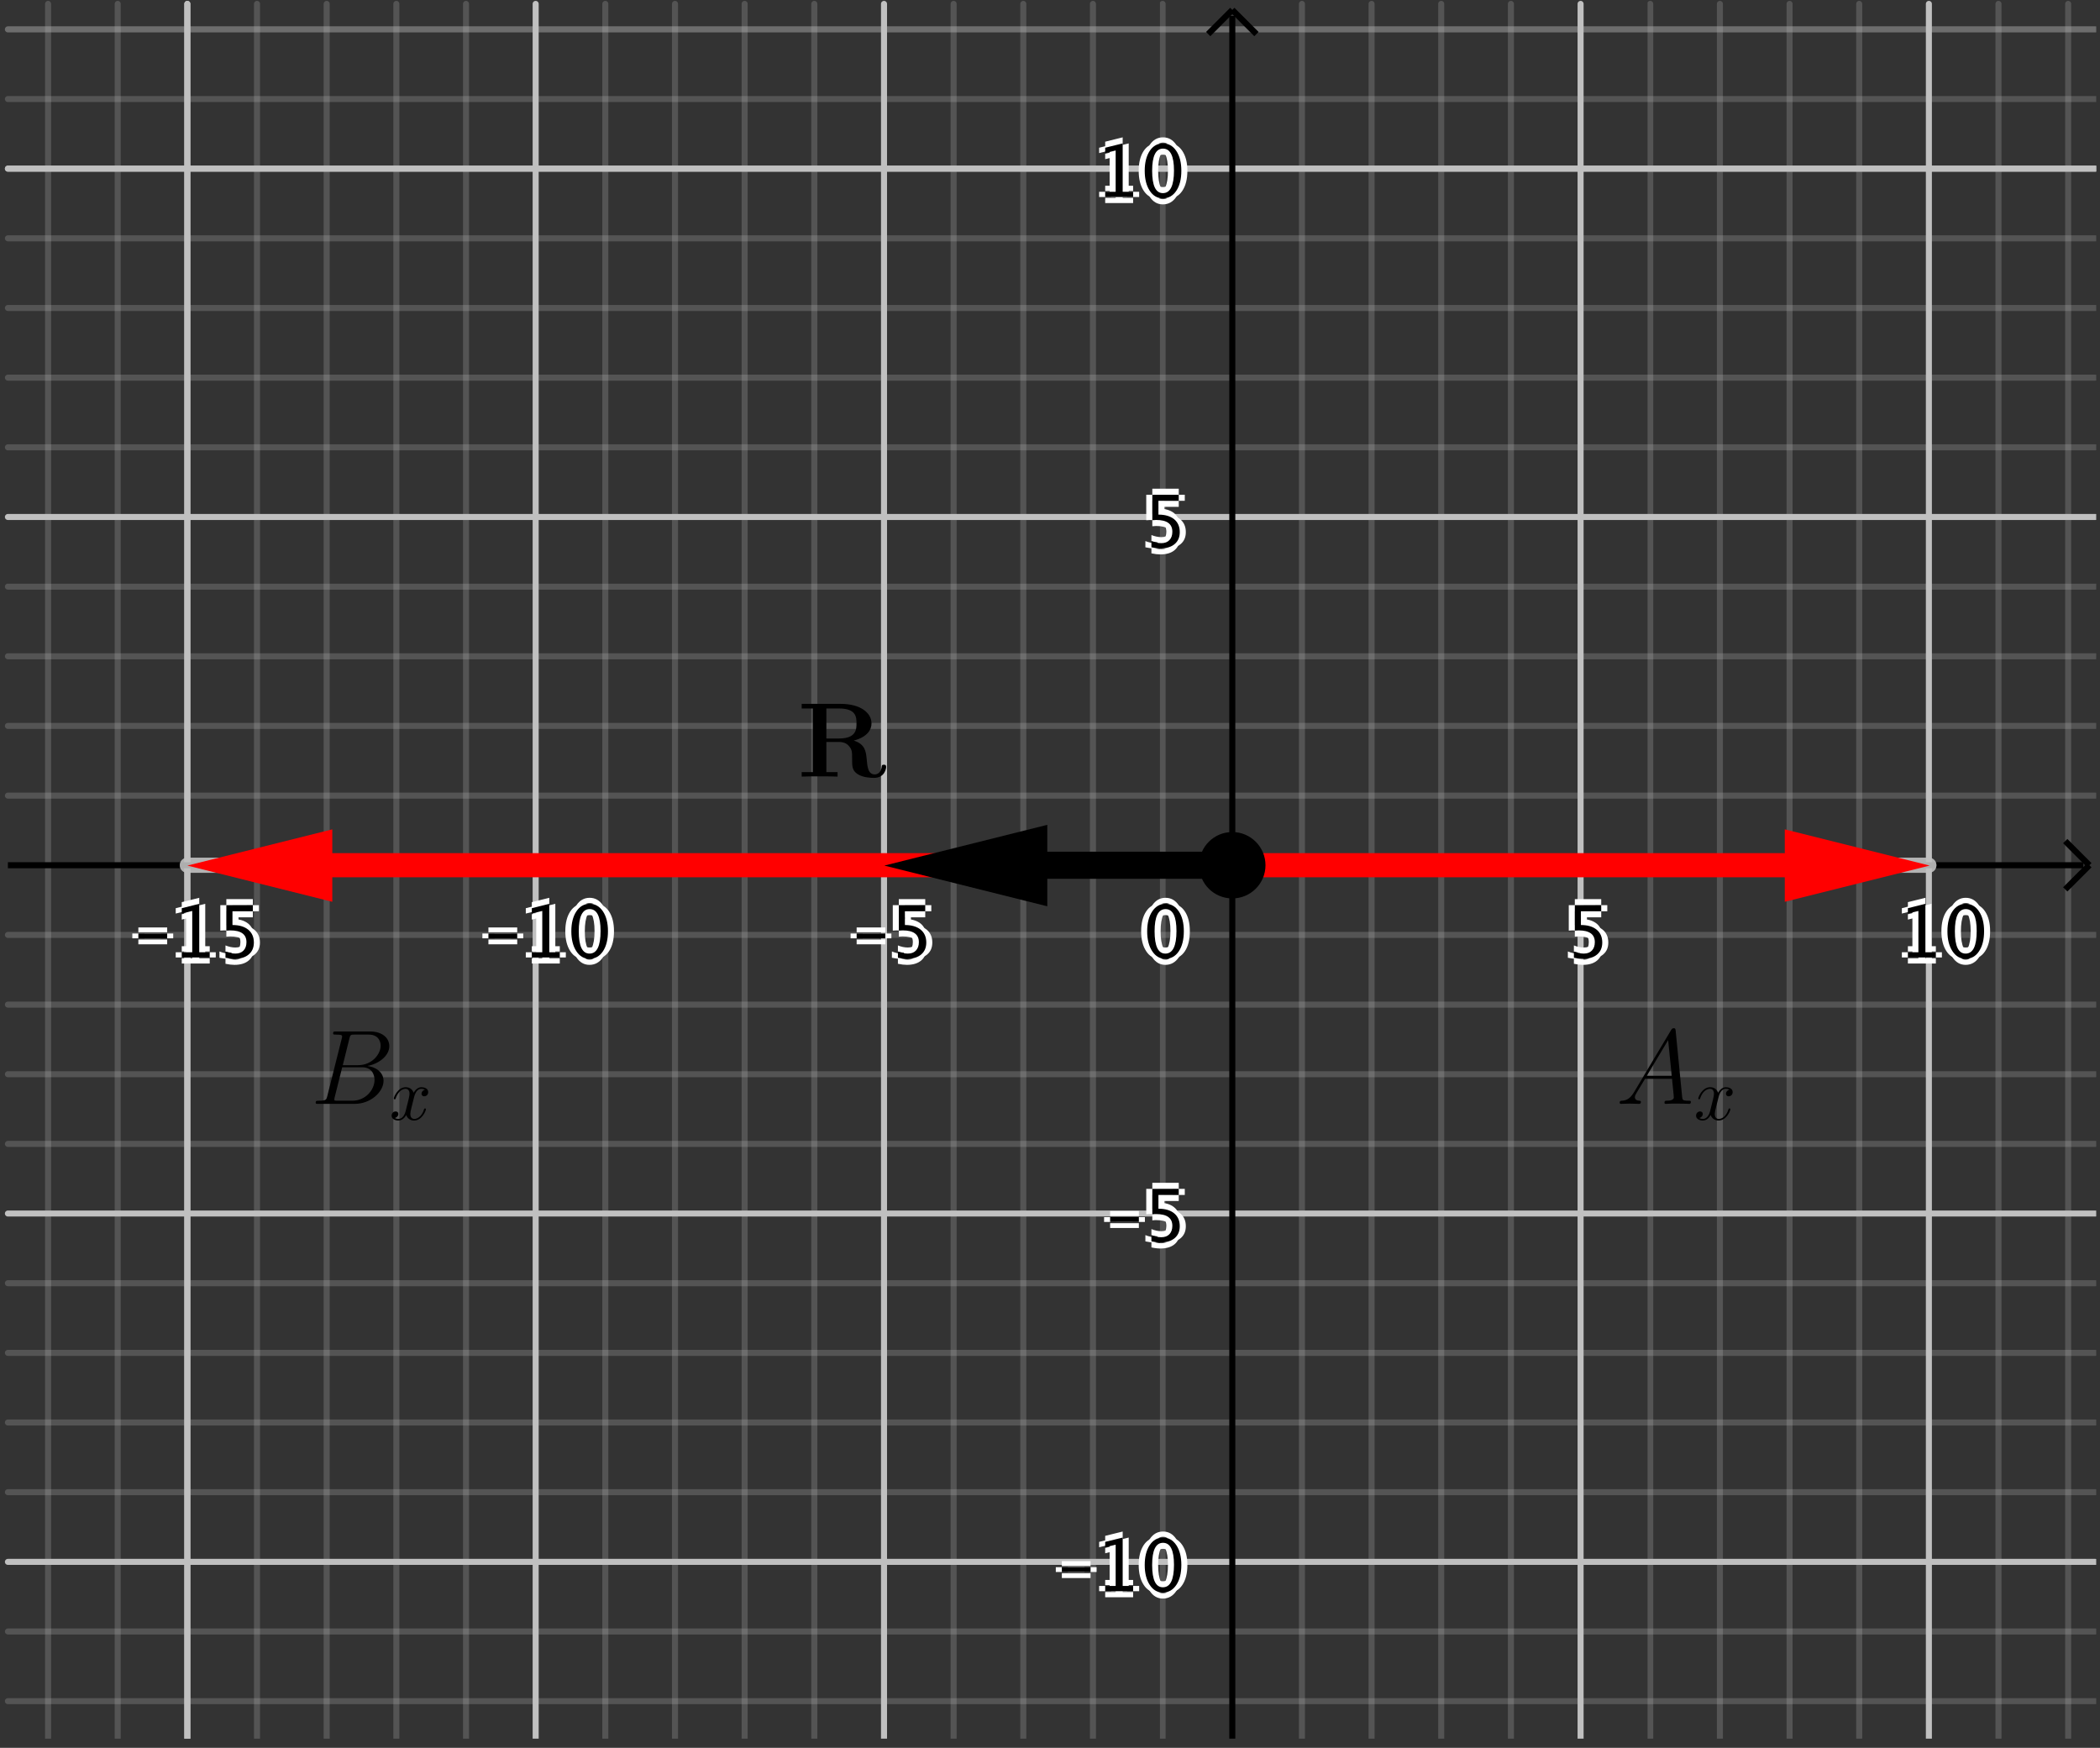 <?xml version="1.0" encoding="UTF-8"?>
<svg xmlns="http://www.w3.org/2000/svg" xmlns:xlink="http://www.w3.org/1999/xlink" width="284.24pt" height="236.578pt" viewBox="0 0 284.24 236.578" version="1.1">
<rect x="0" y="0" width="284.24" height="236.578" fill="#333333" stroke="none"/>
<defs>
<g>
<symbol overflow="visible" id="glyph0-0">
<path style="stroke:none;" d=""/>
</symbol>
<symbol overflow="visible" id="glyph0-1">
<path style="stroke:none;" d="M 7.594 -4.875 C 9.531 -5.391 10 -6.422 10 -7.203 C 10 -8.641 8.484 -9.844 5.844 -9.844 L 0.547 -9.844 L 0.547 -9.219 L 2.062 -9.219 L 2.062 -0.609 L 0.547 -0.609 L 0.547 0 C 0.969 -0.031 2.453 -0.031 2.969 -0.031 C 3.484 -0.031 4.984 -0.031 5.406 0 L 5.406 -0.609 L 3.891 -0.609 L 3.891 -4.688 L 5.594 -4.688 C 6.172 -4.688 6.625 -4.516 6.938 -4.141 C 7.375 -3.656 7.375 -3.344 7.375 -2.375 C 7.375 -1.422 7.375 -0.828 8.109 -0.344 C 8.844 0.156 10.031 0.172 10.344 0.172 C 11.812 0.172 11.984 -1.125 11.984 -1.312 C 11.984 -1.562 11.859 -1.609 11.672 -1.609 C 11.406 -1.609 11.391 -1.5 11.375 -1.312 C 11.297 -0.609 10.859 -0.297 10.453 -0.297 C 9.531 -0.297 9.438 -1.266 9.328 -2.578 C 9.234 -3.344 9.141 -4.406 7.594 -4.875 Z M 5.562 -5.156 L 3.891 -5.156 L 3.891 -9.219 L 5.594 -9.219 C 7.938 -9.219 7.969 -8.047 7.969 -7.203 C 7.969 -6.406 7.953 -5.156 5.562 -5.156 Z M 5.562 -5.156 "/>
</symbol>
<symbol overflow="visible" id="glyph1-0">
<path style="stroke:none;" d=""/>
</symbol>
<symbol overflow="visible" id="glyph1-1">
<path style="stroke:none;" d="M 2.438 -1.594 C 1.938 -0.75 1.453 -0.453 0.766 -0.422 C 0.609 -0.406 0.484 -0.406 0.484 -0.141 C 0.484 -0.062 0.562 0 0.656 0 C 0.922 0 1.562 -0.031 1.828 -0.031 C 2.234 -0.031 2.703 0 3.094 0 C 3.188 0 3.359 0 3.359 -0.266 C 3.359 -0.406 3.234 -0.422 3.156 -0.422 C 2.828 -0.438 2.547 -0.562 2.547 -0.906 C 2.547 -1.109 2.641 -1.266 2.828 -1.578 L 3.922 -3.391 L 7.578 -3.391 C 7.594 -3.25 7.594 -3.141 7.609 -3.016 C 7.641 -2.641 7.812 -1.141 7.812 -0.875 C 7.812 -0.438 7.078 -0.422 6.859 -0.422 C 6.703 -0.422 6.547 -0.422 6.547 -0.156 C 6.547 0 6.672 0 6.75 0 C 7 0 7.281 -0.031 7.531 -0.031 L 8.344 -0.031 C 9.219 -0.031 9.859 0 9.875 0 C 9.969 0 10.125 0 10.125 -0.266 C 10.125 -0.422 10 -0.422 9.781 -0.422 C 9 -0.422 8.984 -0.547 8.938 -0.969 L 8.062 -9.922 C 8.031 -10.219 7.969 -10.234 7.812 -10.234 C 7.672 -10.234 7.594 -10.219 7.453 -10 Z M 4.156 -3.797 L 7.047 -8.625 L 7.531 -3.797 Z M 4.156 -3.797 "/>
</symbol>
<symbol overflow="visible" id="glyph1-2">
<path style="stroke:none;" d="M 5.25 -8.828 C 5.375 -9.359 5.438 -9.375 6 -9.375 L 7.859 -9.375 C 9.484 -9.375 9.484 -8 9.484 -7.875 C 9.484 -6.719 8.312 -5.234 6.422 -5.234 L 4.359 -5.234 Z M 7.672 -5.125 C 9.234 -5.406 10.656 -6.5 10.656 -7.812 C 10.656 -8.938 9.672 -9.797 8.047 -9.797 L 3.438 -9.797 C 3.172 -9.797 3.047 -9.797 3.047 -9.531 C 3.047 -9.375 3.172 -9.375 3.391 -9.375 C 4.266 -9.375 4.266 -9.266 4.266 -9.109 C 4.266 -9.078 4.266 -9 4.203 -8.781 L 2.266 -1.062 C 2.141 -0.562 2.109 -0.422 1.109 -0.422 C 0.828 -0.422 0.688 -0.422 0.688 -0.156 C 0.688 0 0.781 0 1.062 0 L 5.984 0 C 8.172 0 9.875 -1.656 9.875 -3.109 C 9.875 -4.281 8.828 -5 7.672 -5.125 Z M 5.641 -0.422 L 3.703 -0.422 C 3.5 -0.422 3.469 -0.422 3.391 -0.438 C 3.234 -0.438 3.219 -0.469 3.219 -0.594 C 3.219 -0.688 3.234 -0.781 3.266 -0.906 L 4.281 -4.953 L 6.969 -4.953 C 8.656 -4.953 8.656 -3.375 8.656 -3.25 C 8.656 -1.875 7.422 -0.422 5.641 -0.422 Z M 5.641 -0.422 "/>
</symbol>
<symbol overflow="visible" id="glyph2-0">
<path style="stroke:none;" d=""/>
</symbol>
<symbol overflow="visible" id="glyph2-1">
<path style="stroke:none;" d="M 3.328 -3.016 C 3.391 -3.266 3.625 -4.188 4.312 -4.188 C 4.359 -4.188 4.609 -4.188 4.812 -4.062 C 4.531 -4 4.344 -3.766 4.344 -3.516 C 4.344 -3.359 4.453 -3.172 4.719 -3.172 C 4.938 -3.172 5.25 -3.344 5.25 -3.75 C 5.25 -4.266 4.672 -4.406 4.328 -4.406 C 3.75 -4.406 3.406 -3.875 3.281 -3.656 C 3.031 -4.312 2.5 -4.406 2.203 -4.406 C 1.172 -4.406 0.594 -3.125 0.594 -2.875 C 0.594 -2.766 0.703 -2.766 0.719 -2.766 C 0.797 -2.766 0.828 -2.797 0.844 -2.875 C 1.188 -3.938 1.844 -4.188 2.188 -4.188 C 2.375 -4.188 2.719 -4.094 2.719 -3.516 C 2.719 -3.203 2.547 -2.547 2.188 -1.141 C 2.031 -0.531 1.672 -0.109 1.234 -0.109 C 1.172 -0.109 0.953 -0.109 0.734 -0.234 C 0.984 -0.297 1.203 -0.5 1.203 -0.781 C 1.203 -1.047 0.984 -1.125 0.844 -1.125 C 0.531 -1.125 0.297 -0.875 0.297 -0.547 C 0.297 -0.094 0.781 0.109 1.219 0.109 C 1.891 0.109 2.25 -0.594 2.266 -0.641 C 2.391 -0.281 2.75 0.109 3.344 0.109 C 4.375 0.109 4.938 -1.172 4.938 -1.422 C 4.938 -1.531 4.859 -1.531 4.828 -1.531 C 4.734 -1.531 4.719 -1.484 4.688 -1.422 C 4.359 -0.344 3.688 -0.109 3.375 -0.109 C 2.984 -0.109 2.828 -0.422 2.828 -0.766 C 2.828 -0.984 2.875 -1.203 2.984 -1.641 Z M 3.328 -3.016 "/>
</symbol>
</g>
<clipPath id="clip1">
  <path d="M 24 0 L 26 0 L 26 235.336 L 24 235.336 Z M 24 0 "/>
</clipPath>
<clipPath id="clip2">
  <path d="M 72 0 L 73 0 L 73 235.336 L 72 235.336 Z M 72 0 "/>
</clipPath>
<clipPath id="clip3">
  <path d="M 119 0 L 121 0 L 121 235.336 L 119 235.336 Z M 119 0 "/>
</clipPath>
<clipPath id="clip4">
  <path d="M 213 0 L 215 0 L 215 235.336 L 213 235.336 Z M 213 0 "/>
</clipPath>
<clipPath id="clip5">
  <path d="M 260 0 L 262 0 L 262 235.336 L 260 235.336 Z M 260 0 "/>
</clipPath>
<clipPath id="clip6">
  <path d="M 6 0 L 7 0 L 7 235.336 L 6 235.336 Z M 6 0 "/>
</clipPath>
<clipPath id="clip7">
  <path d="M 15 0 L 17 0 L 17 235.336 L 15 235.336 Z M 15 0 "/>
</clipPath>
<clipPath id="clip8">
  <path d="M 34 0 L 36 0 L 36 235.336 L 34 235.336 Z M 34 0 "/>
</clipPath>
<clipPath id="clip9">
  <path d="M 43 0 L 45 0 L 45 235.336 L 43 235.336 Z M 43 0 "/>
</clipPath>
<clipPath id="clip10">
  <path d="M 53 0 L 55 0 L 55 235.336 L 53 235.336 Z M 53 0 "/>
</clipPath>
<clipPath id="clip11">
  <path d="M 62 0 L 64 0 L 64 235.336 L 62 235.336 Z M 62 0 "/>
</clipPath>
<clipPath id="clip12">
  <path d="M 81 0 L 83 0 L 83 235.336 L 81 235.336 Z M 81 0 "/>
</clipPath>
<clipPath id="clip13">
  <path d="M 90 0 L 92 0 L 92 235.336 L 90 235.336 Z M 90 0 "/>
</clipPath>
<clipPath id="clip14">
  <path d="M 100 0 L 102 0 L 102 235.336 L 100 235.336 Z M 100 0 "/>
</clipPath>
<clipPath id="clip15">
  <path d="M 109 0 L 111 0 L 111 235.336 L 109 235.336 Z M 109 0 "/>
</clipPath>
<clipPath id="clip16">
  <path d="M 128 0 L 130 0 L 130 235.336 L 128 235.336 Z M 128 0 "/>
</clipPath>
<clipPath id="clip17">
  <path d="M 138 0 L 139 0 L 139 235.336 L 138 235.336 Z M 138 0 "/>
</clipPath>
<clipPath id="clip18">
  <path d="M 147 0 L 149 0 L 149 235.336 L 147 235.336 Z M 147 0 "/>
</clipPath>
<clipPath id="clip19">
  <path d="M 157 0 L 158 0 L 158 235.336 L 157 235.336 Z M 157 0 "/>
</clipPath>
<clipPath id="clip20">
  <path d="M 175 0 L 177 0 L 177 235.336 L 175 235.336 Z M 175 0 "/>
</clipPath>
<clipPath id="clip21">
  <path d="M 185 0 L 187 0 L 187 235.336 L 185 235.336 Z M 185 0 "/>
</clipPath>
<clipPath id="clip22">
  <path d="M 194 0 L 196 0 L 196 235.336 L 194 235.336 Z M 194 0 "/>
</clipPath>
<clipPath id="clip23">
  <path d="M 204 0 L 205 0 L 205 235.336 L 204 235.336 Z M 204 0 "/>
</clipPath>
<clipPath id="clip24">
  <path d="M 223 0 L 224 0 L 224 235.336 L 223 235.336 Z M 223 0 "/>
</clipPath>
<clipPath id="clip25">
  <path d="M 232 0 L 234 0 L 234 235.336 L 232 235.336 Z M 232 0 "/>
</clipPath>
<clipPath id="clip26">
  <path d="M 241 0 L 243 0 L 243 235.336 L 241 235.336 Z M 241 0 "/>
</clipPath>
<clipPath id="clip27">
  <path d="M 251 0 L 253 0 L 253 235.336 L 251 235.336 Z M 251 0 "/>
</clipPath>
<clipPath id="clip28">
  <path d="M 270 0 L 272 0 L 272 235.336 L 270 235.336 Z M 270 0 "/>
</clipPath>
<clipPath id="clip29">
  <path d="M 279 0 L 281 0 L 281 235.336 L 279 235.336 Z M 279 0 "/>
</clipPath>
<clipPath id="clip30">
  <path d="M 0.254 22 L 283.727 22 L 283.727 24 L 0.254 24 Z M 0.254 22 "/>
</clipPath>
<clipPath id="clip31">
  <path d="M 0.254 69 L 283.727 69 L 283.727 71 L 0.254 71 Z M 0.254 69 "/>
</clipPath>
<clipPath id="clip32">
  <path d="M 0.254 163 L 283.727 163 L 283.727 165 L 0.254 165 Z M 0.254 163 "/>
</clipPath>
<clipPath id="clip33">
  <path d="M 0.254 211 L 283.727 211 L 283.727 212 L 0.254 212 Z M 0.254 211 "/>
</clipPath>
<clipPath id="clip34">
  <path d="M 0.254 3 L 283.727 3 L 283.727 5 L 0.254 5 Z M 0.254 3 "/>
</clipPath>
<clipPath id="clip35">
  <path d="M 0.254 13 L 283.727 13 L 283.727 14 L 0.254 14 Z M 0.254 13 "/>
</clipPath>
<clipPath id="clip36">
  <path d="M 0.254 31 L 283.727 31 L 283.727 33 L 0.254 33 Z M 0.254 31 "/>
</clipPath>
<clipPath id="clip37">
  <path d="M 0.254 41 L 283.727 41 L 283.727 43 L 0.254 43 Z M 0.254 41 "/>
</clipPath>
<clipPath id="clip38">
  <path d="M 0.254 50 L 283.727 50 L 283.727 52 L 0.254 52 Z M 0.254 50 "/>
</clipPath>
<clipPath id="clip39">
  <path d="M 0.254 60 L 283.727 60 L 283.727 61 L 0.254 61 Z M 0.254 60 "/>
</clipPath>
<clipPath id="clip40">
  <path d="M 0.254 79 L 283.727 79 L 283.727 80 L 0.254 80 Z M 0.254 79 "/>
</clipPath>
<clipPath id="clip41">
  <path d="M 0.254 88 L 283.727 88 L 283.727 90 L 0.254 90 Z M 0.254 88 "/>
</clipPath>
<clipPath id="clip42">
  <path d="M 0.254 97 L 283.727 97 L 283.727 99 L 0.254 99 Z M 0.254 97 "/>
</clipPath>
<clipPath id="clip43">
  <path d="M 0.254 107 L 283.727 107 L 283.727 109 L 0.254 109 Z M 0.254 107 "/>
</clipPath>
<clipPath id="clip44">
  <path d="M 0.254 126 L 283.727 126 L 283.727 128 L 0.254 128 Z M 0.254 126 "/>
</clipPath>
<clipPath id="clip45">
  <path d="M 0.254 135 L 283.727 135 L 283.727 137 L 0.254 137 Z M 0.254 135 "/>
</clipPath>
<clipPath id="clip46">
  <path d="M 0.254 145 L 283.727 145 L 283.727 146 L 0.254 146 Z M 0.254 145 "/>
</clipPath>
<clipPath id="clip47">
  <path d="M 0.254 154 L 283.727 154 L 283.727 156 L 0.254 156 Z M 0.254 154 "/>
</clipPath>
<clipPath id="clip48">
  <path d="M 0.254 173 L 283.727 173 L 283.727 175 L 0.254 175 Z M 0.254 173 "/>
</clipPath>
<clipPath id="clip49">
  <path d="M 0.254 182 L 283.727 182 L 283.727 184 L 0.254 184 Z M 0.254 182 "/>
</clipPath>
<clipPath id="clip50">
  <path d="M 0.254 192 L 283.727 192 L 283.727 194 L 0.254 194 Z M 0.254 192 "/>
</clipPath>
<clipPath id="clip51">
  <path d="M 0.254 201 L 283.727 201 L 283.727 203 L 0.254 203 Z M 0.254 201 "/>
</clipPath>
<clipPath id="clip52">
  <path d="M 0.254 220 L 283.727 220 L 283.727 222 L 0.254 222 Z M 0.254 220 "/>
</clipPath>
<clipPath id="clip53">
  <path d="M 0.254 229 L 283.727 229 L 283.727 231 L 0.254 231 Z M 0.254 229 "/>
</clipPath>
<clipPath id="clip54">
  <path d="M 166 1 L 168 1 L 168 235.336 L 166 235.336 Z M 166 1 "/>
</clipPath>
<clipPath id="clip55">
  <path d="M 0.254 116 L 283 116 L 283 118 L 0.254 118 Z M 0.254 116 "/>
</clipPath>
<clipPath id="clip56">
  <path d="M 268 102 L 283.727 102 L 283.727 129 L 268 129 Z M 268 102 "/>
</clipPath>
<clipPath id="clip57">
  <path d="M 268 105 L 283.727 105 L 283.727 132 L 268 132 Z M 268 105 "/>
</clipPath>
</defs>
<g id="surface1">
<g clip-path="url(#clip1)" clip-rule="nonzero">
<path style="fill:none;stroke-width:0.821;stroke-linecap:round;stroke-linejoin:round;stroke:rgb(75.293%,75.293%,75.293%);stroke-opacity:1;stroke-miterlimit:10;" d="M 25.229 1.426 L 25.229 237.789 " transform="matrix(0.995,0,0,0.995,0.255,-0.892)"/>
<path style="fill:none;stroke-width:0.821;stroke-linecap:round;stroke-linejoin:round;stroke:rgb(75.293%,75.293%,75.293%);stroke-opacity:1;stroke-miterlimit:10;" d="M 25.229 1.426 L 25.229 237.789 " transform="matrix(0.995,0,0,0.995,0.255,-0.892)"/>
</g>
<g clip-path="url(#clip2)" clip-rule="nonzero">
<path style="fill:none;stroke-width:0.821;stroke-linecap:round;stroke-linejoin:round;stroke:rgb(75.293%,75.293%,75.293%);stroke-opacity:1;stroke-miterlimit:10;" d="M 72.611 1.426 L 72.611 237.789 " transform="matrix(0.995,0,0,0.995,0.255,-0.892)"/>
</g>
<g clip-path="url(#clip3)" clip-rule="nonzero">
<path style="fill:none;stroke-width:0.821;stroke-linecap:round;stroke-linejoin:round;stroke:rgb(75.293%,75.293%,75.293%);stroke-opacity:1;stroke-miterlimit:10;" d="M 119.998 1.426 L 119.998 237.789 " transform="matrix(0.995,0,0,0.995,0.255,-0.892)"/>
</g>
<g clip-path="url(#clip4)" clip-rule="nonzero">
<path style="fill:none;stroke-width:0.821;stroke-linecap:round;stroke-linejoin:round;stroke:rgb(75.293%,75.293%,75.293%);stroke-opacity:1;stroke-miterlimit:10;" d="M 214.755 1.426 L 214.755 237.789 " transform="matrix(0.995,0,0,0.995,0.255,-0.892)"/>
</g>
<g clip-path="url(#clip5)" clip-rule="nonzero">
<path style="fill:none;stroke-width:0.821;stroke-linecap:round;stroke-linejoin:round;stroke:rgb(75.293%,75.293%,75.293%);stroke-opacity:1;stroke-miterlimit:10;" d="M 262.134 1.426 L 262.134 237.789 " transform="matrix(0.995,0,0,0.995,0.255,-0.892)"/>
</g>
<g clip-path="url(#clip6)" clip-rule="nonzero">
<path style="fill:none;stroke-width:0.821;stroke-linecap:round;stroke-linejoin:round;stroke:rgb(75.293%,75.293%,75.293%);stroke-opacity:0.235;stroke-miterlimit:10;" d="M 6.282 1.426 L 6.282 237.789 " transform="matrix(0.995,0,0,0.995,0.255,-0.892)"/>
</g>
<g clip-path="url(#clip7)" clip-rule="nonzero">
<path style="fill:none;stroke-width:0.821;stroke-linecap:round;stroke-linejoin:round;stroke:rgb(75.293%,75.293%,75.293%);stroke-opacity:0.235;stroke-miterlimit:10;" d="M 15.756 1.426 L 15.756 237.789 " transform="matrix(0.995,0,0,0.995,0.255,-0.892)"/>
</g>
<g clip-path="url(#clip8)" clip-rule="nonzero">
<path style="fill:none;stroke-width:0.821;stroke-linecap:round;stroke-linejoin:round;stroke:rgb(75.293%,75.293%,75.293%);stroke-opacity:0.235;stroke-miterlimit:10;" d="M 34.706 1.426 L 34.706 237.789 " transform="matrix(0.995,0,0,0.995,0.255,-0.892)"/>
</g>
<g clip-path="url(#clip9)" clip-rule="nonzero">
<path style="fill:none;stroke-width:0.821;stroke-linecap:round;stroke-linejoin:round;stroke:rgb(75.293%,75.293%,75.293%);stroke-opacity:0.235;stroke-miterlimit:10;" d="M 44.184 1.426 L 44.184 237.789 " transform="matrix(0.995,0,0,0.995,0.255,-0.892)"/>
</g>
<g clip-path="url(#clip10)" clip-rule="nonzero">
<path style="fill:none;stroke-width:0.821;stroke-linecap:round;stroke-linejoin:round;stroke:rgb(75.293%,75.293%,75.293%);stroke-opacity:0.235;stroke-miterlimit:10;" d="M 53.661 1.426 L 53.661 237.789 " transform="matrix(0.995,0,0,0.995,0.255,-0.892)"/>
</g>
<g clip-path="url(#clip11)" clip-rule="nonzero">
<path style="fill:none;stroke-width:0.821;stroke-linecap:round;stroke-linejoin:round;stroke:rgb(75.293%,75.293%,75.293%);stroke-opacity:0.235;stroke-miterlimit:10;" d="M 63.138 1.426 L 63.138 237.789 " transform="matrix(0.995,0,0,0.995,0.255,-0.892)"/>
</g>
<g clip-path="url(#clip12)" clip-rule="nonzero">
<path style="fill:none;stroke-width:0.821;stroke-linecap:round;stroke-linejoin:round;stroke:rgb(75.293%,75.293%,75.293%);stroke-opacity:0.235;stroke-miterlimit:10;" d="M 82.089 1.426 L 82.089 237.789 " transform="matrix(0.995,0,0,0.995,0.255,-0.892)"/>
</g>
<g clip-path="url(#clip13)" clip-rule="nonzero">
<path style="fill:none;stroke-width:0.821;stroke-linecap:round;stroke-linejoin:round;stroke:rgb(75.293%,75.293%,75.293%);stroke-opacity:0.235;stroke-miterlimit:10;" d="M 91.566 1.426 L 91.566 237.789 " transform="matrix(0.995,0,0,0.995,0.255,-0.892)"/>
</g>
<g clip-path="url(#clip14)" clip-rule="nonzero">
<path style="fill:none;stroke-width:0.821;stroke-linecap:round;stroke-linejoin:round;stroke:rgb(75.293%,75.293%,75.293%);stroke-opacity:0.235;stroke-miterlimit:10;" d="M 101.039 1.426 L 101.039 237.789 " transform="matrix(0.995,0,0,0.995,0.255,-0.892)"/>
</g>
<g clip-path="url(#clip15)" clip-rule="nonzero">
<path style="fill:none;stroke-width:0.821;stroke-linecap:round;stroke-linejoin:round;stroke:rgb(75.293%,75.293%,75.293%);stroke-opacity:0.235;stroke-miterlimit:10;" d="M 110.517 1.426 L 110.517 237.789 " transform="matrix(0.995,0,0,0.995,0.255,-0.892)"/>
</g>
<g clip-path="url(#clip16)" clip-rule="nonzero">
<path style="fill:none;stroke-width:0.821;stroke-linecap:round;stroke-linejoin:round;stroke:rgb(75.293%,75.293%,75.293%);stroke-opacity:0.235;stroke-miterlimit:10;" d="M 129.467 1.426 L 129.467 237.789 " transform="matrix(0.995,0,0,0.995,0.255,-0.892)"/>
</g>
<g clip-path="url(#clip17)" clip-rule="nonzero">
<path style="fill:none;stroke-width:0.821;stroke-linecap:round;stroke-linejoin:round;stroke:rgb(75.293%,75.293%,75.293%);stroke-opacity:0.235;stroke-miterlimit:10;" d="M 138.945 1.426 L 138.945 237.789 " transform="matrix(0.995,0,0,0.995,0.255,-0.892)"/>
</g>
<g clip-path="url(#clip18)" clip-rule="nonzero">
<path style="fill:none;stroke-width:0.821;stroke-linecap:round;stroke-linejoin:round;stroke:rgb(75.293%,75.293%,75.293%);stroke-opacity:0.235;stroke-miterlimit:10;" d="M 148.418 1.426 L 148.418 237.789 " transform="matrix(0.995,0,0,0.995,0.255,-0.892)"/>
</g>
<g clip-path="url(#clip19)" clip-rule="nonzero">
<path style="fill:none;stroke-width:0.821;stroke-linecap:round;stroke-linejoin:round;stroke:rgb(75.293%,75.293%,75.293%);stroke-opacity:0.235;stroke-miterlimit:10;" d="M 157.895 1.426 L 157.895 237.789 " transform="matrix(0.995,0,0,0.995,0.255,-0.892)"/>
</g>
<g clip-path="url(#clip20)" clip-rule="nonzero">
<path style="fill:none;stroke-width:0.821;stroke-linecap:round;stroke-linejoin:round;stroke:rgb(75.293%,75.293%,75.293%);stroke-opacity:0.235;stroke-miterlimit:10;" d="M 176.85 1.426 L 176.85 237.789 " transform="matrix(0.995,0,0,0.995,0.255,-0.892)"/>
</g>
<g clip-path="url(#clip21)" clip-rule="nonzero">
<path style="fill:none;stroke-width:0.821;stroke-linecap:round;stroke-linejoin:round;stroke:rgb(75.293%,75.293%,75.293%);stroke-opacity:0.235;stroke-miterlimit:10;" d="M 186.323 1.426 L 186.323 237.789 " transform="matrix(0.995,0,0,0.995,0.255,-0.892)"/>
</g>
<g clip-path="url(#clip22)" clip-rule="nonzero">
<path style="fill:none;stroke-width:0.821;stroke-linecap:round;stroke-linejoin:round;stroke:rgb(75.293%,75.293%,75.293%);stroke-opacity:0.235;stroke-miterlimit:10;" d="M 195.797 1.426 L 195.797 237.789 " transform="matrix(0.995,0,0,0.995,0.255,-0.892)"/>
</g>
<g clip-path="url(#clip23)" clip-rule="nonzero">
<path style="fill:none;stroke-width:0.821;stroke-linecap:round;stroke-linejoin:round;stroke:rgb(75.293%,75.293%,75.293%);stroke-opacity:0.235;stroke-miterlimit:10;" d="M 205.278 1.426 L 205.278 237.789 " transform="matrix(0.995,0,0,0.995,0.255,-0.892)"/>
</g>
<g clip-path="url(#clip24)" clip-rule="nonzero">
<path style="fill:none;stroke-width:0.821;stroke-linecap:round;stroke-linejoin:round;stroke:rgb(75.293%,75.293%,75.293%);stroke-opacity:0.235;stroke-miterlimit:10;" d="M 224.228 1.426 L 224.228 237.789 " transform="matrix(0.995,0,0,0.995,0.255,-0.892)"/>
</g>
<g clip-path="url(#clip25)" clip-rule="nonzero">
<path style="fill:none;stroke-width:0.821;stroke-linecap:round;stroke-linejoin:round;stroke:rgb(75.293%,75.293%,75.293%);stroke-opacity:0.235;stroke-miterlimit:10;" d="M 233.706 1.426 L 233.706 237.789 " transform="matrix(0.995,0,0,0.995,0.255,-0.892)"/>
</g>
<g clip-path="url(#clip26)" clip-rule="nonzero">
<path style="fill:none;stroke-width:0.821;stroke-linecap:round;stroke-linejoin:round;stroke:rgb(75.293%,75.293%,75.293%);stroke-opacity:0.235;stroke-miterlimit:10;" d="M 243.183 1.426 L 243.183 237.789 " transform="matrix(0.995,0,0,0.995,0.255,-0.892)"/>
</g>
<g clip-path="url(#clip27)" clip-rule="nonzero">
<path style="fill:none;stroke-width:0.821;stroke-linecap:round;stroke-linejoin:round;stroke:rgb(75.293%,75.293%,75.293%);stroke-opacity:0.235;stroke-miterlimit:10;" d="M 252.656 1.426 L 252.656 237.789 " transform="matrix(0.995,0,0,0.995,0.255,-0.892)"/>
</g>
<g clip-path="url(#clip28)" clip-rule="nonzero">
<path style="fill:none;stroke-width:0.821;stroke-linecap:round;stroke-linejoin:round;stroke:rgb(75.293%,75.293%,75.293%);stroke-opacity:0.235;stroke-miterlimit:10;" d="M 271.603 1.426 L 271.603 237.789 " transform="matrix(0.995,0,0,0.995,0.255,-0.892)"/>
</g>
<g clip-path="url(#clip29)" clip-rule="nonzero">
<path style="fill:none;stroke-width:0.821;stroke-linecap:round;stroke-linejoin:round;stroke:rgb(75.293%,75.293%,75.293%);stroke-opacity:0.235;stroke-miterlimit:10;" d="M 281.084 1.426 L 281.084 237.789 " transform="matrix(0.995,0,0,0.995,0.255,-0.892)"/>
</g>
<g clip-path="url(#clip30)" clip-rule="nonzero">
<path style="fill:none;stroke-width:0.821;stroke-linecap:round;stroke-linejoin:round;stroke:rgb(75.293%,75.293%,75.293%);stroke-opacity:1;stroke-miterlimit:10;" d="M 0.82 23.838 L 284.785 23.838 " transform="matrix(0.995,0,0,0.995,0.255,-0.892)"/>
<path style="fill:none;stroke-width:0.821;stroke-linecap:round;stroke-linejoin:round;stroke:rgb(75.293%,75.293%,75.293%);stroke-opacity:1;stroke-miterlimit:10;" d="M 0.82 23.838 L 284.785 23.838 " transform="matrix(0.995,0,0,0.995,0.255,-0.892)"/>
</g>
<g clip-path="url(#clip31)" clip-rule="nonzero">
<path style="fill:none;stroke-width:0.821;stroke-linecap:round;stroke-linejoin:round;stroke:rgb(75.293%,75.293%,75.293%);stroke-opacity:1;stroke-miterlimit:10;" d="M 0.82 71.224 L 284.785 71.224 " transform="matrix(0.995,0,0,0.995,0.255,-0.892)"/>
</g>
<g clip-path="url(#clip32)" clip-rule="nonzero">
<path style="fill:none;stroke-width:0.821;stroke-linecap:round;stroke-linejoin:round;stroke:rgb(75.293%,75.293%,75.293%);stroke-opacity:1;stroke-miterlimit:10;" d="M 0.82 165.978 L 284.785 165.978 " transform="matrix(0.995,0,0,0.995,0.255,-0.892)"/>
</g>
<g clip-path="url(#clip33)" clip-rule="nonzero">
<path style="fill:none;stroke-width:0.821;stroke-linecap:round;stroke-linejoin:round;stroke:rgb(75.293%,75.293%,75.293%);stroke-opacity:1;stroke-miterlimit:10;" d="M 0.82 213.368 L 284.785 213.368 " transform="matrix(0.995,0,0,0.995,0.255,-0.892)"/>
</g>
<g clip-path="url(#clip34)" clip-rule="nonzero">
<path style="fill:none;stroke-width:0.821;stroke-linecap:round;stroke-linejoin:round;stroke:rgb(75.293%,75.293%,75.293%);stroke-opacity:0.235;stroke-miterlimit:10;" d="M 0.82 4.891 L 284.785 4.891 " transform="matrix(0.995,0,0,0.995,0.255,-0.892)"/>
<path style="fill:none;stroke-width:0.821;stroke-linecap:round;stroke-linejoin:round;stroke:rgb(75.293%,75.293%,75.293%);stroke-opacity:0.235;stroke-miterlimit:10;" d="M 0.82 4.891 L 284.785 4.891 " transform="matrix(0.995,0,0,0.995,0.255,-0.892)"/>
</g>
<g clip-path="url(#clip35)" clip-rule="nonzero">
<path style="fill:none;stroke-width:0.821;stroke-linecap:round;stroke-linejoin:round;stroke:rgb(75.293%,75.293%,75.293%);stroke-opacity:0.235;stroke-miterlimit:10;" d="M 0.82 14.369 L 284.785 14.369 " transform="matrix(0.995,0,0,0.995,0.255,-0.892)"/>
</g>
<g clip-path="url(#clip36)" clip-rule="nonzero">
<path style="fill:none;stroke-width:0.821;stroke-linecap:round;stroke-linejoin:round;stroke:rgb(75.293%,75.293%,75.293%);stroke-opacity:0.235;stroke-miterlimit:10;" d="M 0.82 33.315 L 284.785 33.315 " transform="matrix(0.995,0,0,0.995,0.255,-0.892)"/>
</g>
<g clip-path="url(#clip37)" clip-rule="nonzero">
<path style="fill:none;stroke-width:0.821;stroke-linecap:round;stroke-linejoin:round;stroke:rgb(75.293%,75.293%,75.293%);stroke-opacity:0.235;stroke-miterlimit:10;" d="M 0.82 42.793 L 284.785 42.793 " transform="matrix(0.995,0,0,0.995,0.255,-0.892)"/>
</g>
<g clip-path="url(#clip38)" clip-rule="nonzero">
<path style="fill:none;stroke-width:0.821;stroke-linecap:round;stroke-linejoin:round;stroke:rgb(75.293%,75.293%,75.293%);stroke-opacity:0.235;stroke-miterlimit:10;" d="M 0.82 52.27 L 284.785 52.27 " transform="matrix(0.995,0,0,0.995,0.255,-0.892)"/>
</g>
<g clip-path="url(#clip39)" clip-rule="nonzero">
<path style="fill:none;stroke-width:0.821;stroke-linecap:round;stroke-linejoin:round;stroke:rgb(75.293%,75.293%,75.293%);stroke-opacity:0.235;stroke-miterlimit:10;" d="M 0.82 61.747 L 284.785 61.747 " transform="matrix(0.995,0,0,0.995,0.255,-0.892)"/>
</g>
<g clip-path="url(#clip40)" clip-rule="nonzero">
<path style="fill:none;stroke-width:0.821;stroke-linecap:round;stroke-linejoin:round;stroke:rgb(75.293%,75.293%,75.293%);stroke-opacity:0.235;stroke-miterlimit:10;" d="M 0.82 80.698 L 284.785 80.698 " transform="matrix(0.995,0,0,0.995,0.255,-0.892)"/>
</g>
<g clip-path="url(#clip41)" clip-rule="nonzero">
<path style="fill:none;stroke-width:0.821;stroke-linecap:round;stroke-linejoin:round;stroke:rgb(75.293%,75.293%,75.293%);stroke-opacity:0.235;stroke-miterlimit:10;" d="M 0.82 90.175 L 284.785 90.175 " transform="matrix(0.995,0,0,0.995,0.255,-0.892)"/>
</g>
<g clip-path="url(#clip42)" clip-rule="nonzero">
<path style="fill:none;stroke-width:0.821;stroke-linecap:round;stroke-linejoin:round;stroke:rgb(75.293%,75.293%,75.293%);stroke-opacity:0.235;stroke-miterlimit:10;" d="M 0.82 99.648 L 284.785 99.648 " transform="matrix(0.995,0,0,0.995,0.255,-0.892)"/>
</g>
<g clip-path="url(#clip43)" clip-rule="nonzero">
<path style="fill:none;stroke-width:0.821;stroke-linecap:round;stroke-linejoin:round;stroke:rgb(75.293%,75.293%,75.293%);stroke-opacity:0.235;stroke-miterlimit:10;" d="M 0.82 109.13 L 284.785 109.13 " transform="matrix(0.995,0,0,0.995,0.255,-0.892)"/>
</g>
<g clip-path="url(#clip44)" clip-rule="nonzero">
<path style="fill:none;stroke-width:0.821;stroke-linecap:round;stroke-linejoin:round;stroke:rgb(75.293%,75.293%,75.293%);stroke-opacity:0.235;stroke-miterlimit:10;" d="M 0.82 128.076 L 284.785 128.076 " transform="matrix(0.995,0,0,0.995,0.255,-0.892)"/>
</g>
<g clip-path="url(#clip45)" clip-rule="nonzero">
<path style="fill:none;stroke-width:0.821;stroke-linecap:round;stroke-linejoin:round;stroke:rgb(75.293%,75.293%,75.293%);stroke-opacity:0.235;stroke-miterlimit:10;" d="M 0.82 137.558 L 284.785 137.558 " transform="matrix(0.995,0,0,0.995,0.255,-0.892)"/>
</g>
<g clip-path="url(#clip46)" clip-rule="nonzero">
<path style="fill:none;stroke-width:0.821;stroke-linecap:round;stroke-linejoin:round;stroke:rgb(75.293%,75.293%,75.293%);stroke-opacity:0.235;stroke-miterlimit:10;" d="M 0.82 147.027 L 284.785 147.027 " transform="matrix(0.995,0,0,0.995,0.255,-0.892)"/>
</g>
<g clip-path="url(#clip47)" clip-rule="nonzero">
<path style="fill:none;stroke-width:0.821;stroke-linecap:round;stroke-linejoin:round;stroke:rgb(75.293%,75.293%,75.293%);stroke-opacity:0.235;stroke-miterlimit:10;" d="M 0.82 156.508 L 284.785 156.508 " transform="matrix(0.995,0,0,0.995,0.255,-0.892)"/>
</g>
<g clip-path="url(#clip48)" clip-rule="nonzero">
<path style="fill:none;stroke-width:0.821;stroke-linecap:round;stroke-linejoin:round;stroke:rgb(75.293%,75.293%,75.293%);stroke-opacity:0.235;stroke-miterlimit:10;" d="M 0.82 175.459 L 284.785 175.459 " transform="matrix(0.995,0,0,0.995,0.255,-0.892)"/>
</g>
<g clip-path="url(#clip49)" clip-rule="nonzero">
<path style="fill:none;stroke-width:0.821;stroke-linecap:round;stroke-linejoin:round;stroke:rgb(75.293%,75.293%,75.293%);stroke-opacity:0.235;stroke-miterlimit:10;" d="M 0.82 184.936 L 284.785 184.936 " transform="matrix(0.995,0,0,0.995,0.255,-0.892)"/>
</g>
<g clip-path="url(#clip50)" clip-rule="nonzero">
<path style="fill:none;stroke-width:0.821;stroke-linecap:round;stroke-linejoin:round;stroke:rgb(75.293%,75.293%,75.293%);stroke-opacity:0.235;stroke-miterlimit:10;" d="M 0.82 194.406 L 284.785 194.406 " transform="matrix(0.995,0,0,0.995,0.255,-0.892)"/>
</g>
<g clip-path="url(#clip51)" clip-rule="nonzero">
<path style="fill:none;stroke-width:0.821;stroke-linecap:round;stroke-linejoin:round;stroke:rgb(75.293%,75.293%,75.293%);stroke-opacity:0.235;stroke-miterlimit:10;" d="M 0.82 203.887 L 284.785 203.887 " transform="matrix(0.995,0,0,0.995,0.255,-0.892)"/>
</g>
<g clip-path="url(#clip52)" clip-rule="nonzero">
<path style="fill:none;stroke-width:0.821;stroke-linecap:round;stroke-linejoin:round;stroke:rgb(75.293%,75.293%,75.293%);stroke-opacity:0.235;stroke-miterlimit:10;" d="M 0.82 222.837 L 284.785 222.837 " transform="matrix(0.995,0,0,0.995,0.255,-0.892)"/>
</g>
<g clip-path="url(#clip53)" clip-rule="nonzero">
<path style="fill:none;stroke-width:0.821;stroke-linecap:round;stroke-linejoin:round;stroke:rgb(75.293%,75.293%,75.293%);stroke-opacity:0.235;stroke-miterlimit:10;" d="M 0.82 232.315 L 284.785 232.315 " transform="matrix(0.995,0,0,0.995,0.255,-0.892)"/>
</g>
<g clip-path="url(#clip54)" clip-rule="nonzero">
<path style="fill:none;stroke-width:0.821;stroke-linecap:butt;stroke-linejoin:miter;stroke:rgb(0%,0%,0%);stroke-opacity:1;stroke-miterlimit:10;" d="M 167.376 3.067 L 167.376 237.789 " transform="matrix(0.995,0,0,0.995,0.255,-0.892)"/>
</g>
<path style="fill:none;stroke-width:0.821;stroke-linecap:butt;stroke-linejoin:miter;stroke:rgb(0%,0%,0%);stroke-opacity:1;stroke-miterlimit:10;" d="M 167.376 2.246 L 164.096 5.531 " transform="matrix(0.995,0,0,0.995,0.255,-0.892)"/>
<path style="fill:none;stroke-width:0.821;stroke-linecap:butt;stroke-linejoin:miter;stroke:rgb(0%,0%,0%);stroke-opacity:1;stroke-miterlimit:10;" d="M 167.376 2.246 L 170.661 5.531 " transform="matrix(0.995,0,0,0.995,0.255,-0.892)"/>
<g clip-path="url(#clip55)" clip-rule="nonzero">
<path style="fill:none;stroke-width:0.821;stroke-linecap:butt;stroke-linejoin:miter;stroke:rgb(0%,0%,0%);stroke-opacity:1;stroke-miterlimit:10;" d="M 0.82 118.599 L 283.145 118.599 " transform="matrix(0.995,0,0,0.995,0.255,-0.892)"/>
</g>
<g clip-path="url(#clip56)" clip-rule="nonzero">
<path style="fill:none;stroke-width:0.821;stroke-linecap:butt;stroke-linejoin:miter;stroke:rgb(0%,0%,0%);stroke-opacity:1;stroke-miterlimit:10;" d="M 283.965 118.599 L 280.684 115.314 " transform="matrix(0.995,0,0,0.995,0.255,-0.892)"/>
</g>
<g clip-path="url(#clip57)" clip-rule="nonzero">
<path style="fill:none;stroke-width:0.821;stroke-linecap:butt;stroke-linejoin:miter;stroke:rgb(0%,0%,0%);stroke-opacity:1;stroke-miterlimit:10;" d="M 283.965 118.599 L 280.684 121.884 " transform="matrix(0.995,0,0,0.995,0.255,-0.892)"/>
</g>
<path style=" stroke:none;fill-rule:nonzero;fill:rgb(100%,100%,100%);fill-opacity:1;" d="M 19.547 127.004 L 19.547 126.352 L 23.445 126.352 L 23.445 127.004 Z M 25.418 129.602 L 25.418 128.891 L 26.836 128.891 L 26.836 123.301 L 25.418 123.656 L 25.418 122.93 L 27.781 122.336 L 27.781 128.891 L 29.203 128.891 L 29.203 129.602 Z M 31.336 129.637 L 31.336 128.785 C 31.805 128.977 32.25 129.074 32.68 129.074 C 33.141 129.074 33.508 128.938 33.773 128.664 C 34.039 128.383 34.176 128.008 34.176 127.523 C 34.176 126.465 33.441 125.934 31.98 125.934 C 31.812 125.934 31.637 125.945 31.453 125.965 L 31.453 122.52 L 35.043 122.52 L 35.043 123.344 L 32.281 123.344 L 32.281 125.207 C 33.191 125.207 33.902 125.418 34.414 125.836 C 34.926 126.254 35.18 126.836 35.18 127.574 C 35.18 128.262 34.949 128.801 34.484 129.191 C 34.02 129.586 33.375 129.781 32.551 129.781 C 32.191 129.781 31.789 129.734 31.336 129.637 Z M 31.336 129.637 "/>
<path style=" stroke:none;fill-rule:nonzero;fill:rgb(100%,100%,100%);fill-opacity:1;" d="M 17.91 127.004 L 17.91 126.352 L 21.812 126.352 L 21.812 127.004 Z M 23.785 129.602 L 23.785 128.891 L 25.199 128.891 L 25.199 123.301 L 23.785 123.656 L 23.785 122.93 L 26.152 122.336 L 26.152 128.891 L 27.57 128.891 L 27.57 129.602 Z M 29.703 129.637 L 29.703 128.785 C 30.172 128.977 30.617 129.074 31.043 129.074 C 31.508 129.074 31.875 128.938 32.141 128.664 C 32.406 128.383 32.539 128.008 32.539 127.523 C 32.539 126.465 31.809 125.934 30.344 125.934 C 30.18 125.934 30.004 125.945 29.82 125.965 L 29.82 122.52 L 33.406 122.52 L 33.406 123.344 L 30.648 123.344 L 30.648 125.207 C 31.559 125.207 32.27 125.418 32.781 125.836 C 33.289 126.254 33.547 126.836 33.547 127.574 C 33.547 128.262 33.312 128.801 32.848 129.191 C 32.387 129.586 31.742 129.781 30.918 129.781 C 30.559 129.781 30.156 129.734 29.703 129.637 Z M 29.703 129.637 "/>
<path style=" stroke:none;fill-rule:nonzero;fill:rgb(100%,100%,100%);fill-opacity:1;" d="M 18.727 127.82 L 18.727 127.168 L 22.629 127.168 L 22.629 127.82 Z M 24.602 130.418 L 24.602 129.707 L 26.02 129.707 L 26.02 124.117 L 24.602 124.473 L 24.602 123.746 L 26.969 123.152 L 26.969 129.707 L 28.387 129.707 L 28.387 130.418 Z M 30.52 130.453 L 30.52 129.602 C 30.988 129.793 31.434 129.891 31.859 129.891 C 32.324 129.891 32.691 129.754 32.957 129.48 C 33.223 129.199 33.359 128.824 33.359 128.344 C 33.359 127.281 32.625 126.75 31.164 126.75 C 30.996 126.75 30.82 126.762 30.637 126.781 L 30.637 123.336 L 34.223 123.336 L 34.223 124.16 L 31.465 124.16 L 31.465 126.023 C 32.375 126.023 33.086 126.234 33.598 126.652 C 34.105 127.074 34.363 127.652 34.363 128.391 C 34.363 129.078 34.129 129.617 33.664 130.008 C 33.203 130.402 32.559 130.598 31.734 130.598 C 31.375 130.598 30.973 130.551 30.52 130.453 Z M 30.52 130.453 "/>
<path style=" stroke:none;fill-rule:nonzero;fill:rgb(100%,100%,100%);fill-opacity:1;" d="M 18.727 126.188 L 18.727 125.535 L 22.629 125.535 L 22.629 126.188 Z M 24.602 128.785 L 24.602 128.074 L 26.02 128.074 L 26.02 122.484 L 24.602 122.836 L 24.602 122.109 L 26.969 121.523 L 26.969 128.074 L 28.387 128.074 L 28.387 128.785 Z M 30.52 128.816 L 30.52 127.969 C 30.988 128.16 31.434 128.25 31.859 128.25 C 32.324 128.25 32.691 128.117 32.957 127.844 C 33.223 127.566 33.359 127.191 33.359 126.707 C 33.359 125.645 32.625 125.117 31.164 125.117 C 30.996 125.117 30.82 125.125 30.637 125.148 L 30.637 121.699 L 34.223 121.699 L 34.223 122.527 L 31.465 122.527 L 31.465 124.391 C 32.375 124.391 33.086 124.602 33.598 125.016 C 34.105 125.438 34.363 126.016 34.363 126.758 C 34.363 127.441 34.129 127.984 33.664 128.375 C 33.203 128.77 32.559 128.965 31.734 128.965 C 31.375 128.965 30.973 128.918 30.52 128.816 Z M 30.52 128.816 "/>
<path style=" stroke:none;fill-rule:nonzero;fill:rgb(0%,0%,0%);fill-opacity:1;" d="M 18.727 127.004 L 18.727 126.352 L 22.629 126.352 L 22.629 127.004 Z M 24.602 129.602 L 24.602 128.891 L 26.02 128.891 L 26.02 123.301 L 24.602 123.656 L 24.602 122.93 L 26.969 122.336 L 26.969 128.891 L 28.387 128.891 L 28.387 129.602 Z M 30.52 129.637 L 30.52 128.785 C 30.988 128.977 31.434 129.074 31.859 129.074 C 32.324 129.074 32.691 128.938 32.957 128.664 C 33.223 128.383 33.359 128.008 33.359 127.523 C 33.359 126.465 32.625 125.934 31.164 125.934 C 30.996 125.934 30.82 125.945 30.637 125.965 L 30.637 122.52 L 34.223 122.52 L 34.223 123.344 L 31.465 123.344 L 31.465 125.207 C 32.375 125.207 33.086 125.418 33.598 125.836 C 34.105 126.254 34.363 126.836 34.363 127.574 C 34.363 128.262 34.129 128.801 33.664 129.191 C 33.203 129.586 32.559 129.781 31.734 129.781 C 31.375 129.781 30.973 129.734 30.52 129.637 Z M 30.52 129.637 "/>
<path style=" stroke:none;fill-rule:nonzero;fill:rgb(100%,100%,100%);fill-opacity:1;" d="M 66.926 127.004 L 66.926 126.352 L 70.824 126.352 L 70.824 127.004 Z M 72.801 129.602 L 72.801 128.891 L 74.219 128.891 L 74.219 123.301 L 72.801 123.656 L 72.801 122.93 L 75.164 122.336 L 75.164 128.891 L 76.586 128.891 L 76.586 129.602 Z M 80.598 129.781 C 79.871 129.781 79.277 129.434 78.824 128.746 C 78.371 128.059 78.148 127.164 78.148 126.055 C 78.148 124.938 78.375 124.039 78.832 123.359 C 79.285 122.68 79.887 122.336 80.629 122.336 C 81.371 122.336 81.969 122.68 82.426 123.359 C 82.879 124.039 83.105 124.934 83.105 126.039 C 83.105 127.18 82.879 128.086 82.426 128.762 C 81.969 129.441 81.363 129.781 80.598 129.781 Z M 80.609 129.074 C 81.609 129.074 82.105 128.055 82.105 126.023 C 82.105 124.039 81.613 123.051 80.629 123.051 C 79.645 123.051 79.156 124.055 79.156 126.055 C 79.156 128.066 79.637 129.074 80.609 129.074 Z M 80.609 129.074 "/>
<path style=" stroke:none;fill-rule:nonzero;fill:rgb(100%,100%,100%);fill-opacity:1;" d="M 65.293 127.004 L 65.293 126.352 L 69.188 126.352 L 69.188 127.004 Z M 71.168 129.602 L 71.168 128.891 L 72.582 128.891 L 72.582 123.301 L 71.168 123.656 L 71.168 122.93 L 73.531 122.336 L 73.531 128.891 L 74.949 128.891 L 74.949 129.602 Z M 78.965 129.781 C 78.234 129.781 77.641 129.434 77.191 128.746 C 76.742 128.059 76.516 127.164 76.516 126.055 C 76.516 124.938 76.742 124.039 77.195 123.359 C 77.648 122.68 78.25 122.336 78.996 122.336 C 79.738 122.336 80.336 122.68 80.793 123.359 C 81.246 124.039 81.473 124.934 81.473 126.039 C 81.473 127.18 81.246 128.086 80.793 128.762 C 80.336 129.441 79.727 129.781 78.965 129.781 Z M 78.977 129.074 C 79.973 129.074 80.473 128.055 80.473 126.023 C 80.473 124.039 79.98 123.051 78.996 123.051 C 78.012 123.051 77.52 124.055 77.52 126.055 C 77.52 128.066 78.004 129.074 78.977 129.074 Z M 78.977 129.074 "/>
<path style=" stroke:none;fill-rule:nonzero;fill:rgb(100%,100%,100%);fill-opacity:1;" d="M 66.109 127.82 L 66.109 127.168 L 70.008 127.168 L 70.008 127.82 Z M 71.984 130.418 L 71.984 129.707 L 73.398 129.707 L 73.398 124.117 L 71.984 124.473 L 71.984 123.746 L 74.348 123.152 L 74.348 129.707 L 75.77 129.707 L 75.77 130.418 Z M 79.781 130.598 C 79.051 130.598 78.457 130.254 78.008 129.562 C 77.555 128.875 77.332 127.98 77.332 126.871 C 77.332 125.758 77.559 124.855 78.016 124.176 C 78.465 123.496 79.07 123.152 79.812 123.152 C 80.555 123.152 81.152 123.496 81.609 124.176 C 82.062 124.855 82.289 125.754 82.289 126.855 C 82.289 127.996 82.062 128.902 81.609 129.578 C 81.152 130.258 80.543 130.598 79.781 130.598 Z M 79.793 129.891 C 80.793 129.891 81.289 128.871 81.289 126.84 C 81.289 124.855 80.797 123.867 79.812 123.867 C 78.828 123.867 78.336 124.867 78.336 126.871 C 78.336 128.883 78.82 129.891 79.793 129.891 Z M 79.793 129.891 "/>
<path style=" stroke:none;fill-rule:nonzero;fill:rgb(100%,100%,100%);fill-opacity:1;" d="M 66.109 126.188 L 66.109 125.535 L 70.008 125.535 L 70.008 126.188 Z M 71.984 128.785 L 71.984 128.074 L 73.398 128.074 L 73.398 122.484 L 71.984 122.836 L 71.984 122.109 L 74.348 121.523 L 74.348 128.074 L 75.77 128.074 L 75.77 128.785 Z M 79.781 128.965 C 79.051 128.965 78.457 128.617 78.008 127.926 C 77.555 127.242 77.332 126.348 77.332 125.238 C 77.332 124.121 77.559 123.227 78.016 122.543 C 78.465 121.863 79.07 121.523 79.812 121.523 C 80.555 121.523 81.152 121.863 81.609 122.543 C 82.062 123.227 82.289 124.117 82.289 125.223 C 82.289 126.363 82.062 127.27 81.609 127.945 C 81.152 128.625 80.543 128.965 79.781 128.965 Z M 79.793 128.25 C 80.793 128.25 81.289 127.238 81.289 125.207 C 81.289 123.227 80.797 122.234 79.812 122.234 C 78.828 122.234 78.336 123.234 78.336 125.238 C 78.336 127.25 78.82 128.25 79.793 128.25 Z M 79.793 128.25 "/>
<path style=" stroke:none;fill-rule:nonzero;fill:rgb(0%,0%,0%);fill-opacity:1;" d="M 66.109 127.004 L 66.109 126.352 L 70.008 126.352 L 70.008 127.004 Z M 71.984 129.602 L 71.984 128.891 L 73.398 128.891 L 73.398 123.301 L 71.984 123.656 L 71.984 122.93 L 74.348 122.336 L 74.348 128.891 L 75.77 128.891 L 75.77 129.602 Z M 79.781 129.781 C 79.051 129.781 78.457 129.434 78.008 128.746 C 77.555 128.059 77.332 127.164 77.332 126.055 C 77.332 124.938 77.559 124.039 78.016 123.359 C 78.465 122.68 79.07 122.336 79.812 122.336 C 80.555 122.336 81.152 122.68 81.609 123.359 C 82.062 124.039 82.289 124.934 82.289 126.039 C 82.289 127.18 82.062 128.086 81.609 128.762 C 81.152 129.441 80.543 129.781 79.781 129.781 Z M 79.793 129.074 C 80.793 129.074 81.289 128.055 81.289 126.023 C 81.289 124.039 80.797 123.051 79.812 123.051 C 78.828 123.051 78.336 124.055 78.336 126.055 C 78.336 128.066 78.82 129.074 79.793 129.074 Z M 79.793 129.074 "/>
<path style=" stroke:none;fill-rule:nonzero;fill:rgb(100%,100%,100%);fill-opacity:1;" d="M 116.766 127.004 L 116.766 126.352 L 120.652 126.352 L 120.652 127.004 Z M 122.352 129.637 L 122.352 128.785 C 122.82 128.977 123.266 129.074 123.691 129.074 C 124.16 129.074 124.527 128.938 124.785 128.664 C 125.055 128.383 125.188 128.008 125.188 127.523 C 125.188 126.465 124.453 125.934 122.992 125.934 C 122.828 125.934 122.656 125.945 122.473 125.965 L 122.473 122.52 L 126.055 122.52 L 126.055 123.344 L 123.297 123.344 L 123.297 125.207 C 124.207 125.207 124.918 125.418 125.434 125.836 C 125.938 126.254 126.191 126.836 126.191 127.574 C 126.191 128.262 125.961 128.801 125.5 129.191 C 125.035 129.586 124.391 129.781 123.57 129.781 C 123.207 129.781 122.805 129.734 122.352 129.637 Z M 122.352 129.637 "/>
<path style=" stroke:none;fill-rule:nonzero;fill:rgb(100%,100%,100%);fill-opacity:1;" d="M 115.129 127.004 L 115.129 126.352 L 119.02 126.352 L 119.02 127.004 Z M 120.719 129.637 L 120.719 128.785 C 121.188 128.977 121.633 129.074 122.059 129.074 C 122.527 129.074 122.891 128.938 123.156 128.664 C 123.418 128.383 123.555 128.008 123.555 127.523 C 123.555 126.465 122.82 125.934 121.355 125.934 C 121.191 125.934 121.02 125.945 120.84 125.965 L 120.84 122.52 L 124.418 122.52 L 124.418 123.344 L 121.664 123.344 L 121.664 125.207 C 122.574 125.207 123.285 125.418 123.801 125.836 C 124.305 126.254 124.559 126.836 124.559 127.574 C 124.559 128.262 124.328 128.801 123.863 129.191 C 123.398 129.586 122.758 129.781 121.938 129.781 C 121.574 129.781 121.172 129.734 120.719 129.637 Z M 120.719 129.637 "/>
<path style=" stroke:none;fill-rule:nonzero;fill:rgb(100%,100%,100%);fill-opacity:1;" d="M 115.949 127.82 L 115.949 127.168 L 119.836 127.168 L 119.836 127.82 Z M 121.535 130.453 L 121.535 129.602 C 122.004 129.793 122.449 129.891 122.875 129.891 C 123.344 129.891 123.711 129.754 123.969 129.48 C 124.234 129.199 124.371 128.824 124.371 128.344 C 124.371 127.281 123.637 126.75 122.176 126.75 C 122.012 126.75 121.836 126.762 121.656 126.781 L 121.656 123.336 L 125.234 123.336 L 125.234 124.16 L 122.48 124.16 L 122.48 126.023 C 123.391 126.023 124.102 126.234 124.617 126.652 C 125.121 127.074 125.375 127.652 125.375 128.391 C 125.375 129.078 125.145 129.617 124.684 130.008 C 124.219 130.402 123.574 130.598 122.754 130.598 C 122.391 130.598 121.988 130.551 121.535 130.453 Z M 121.535 130.453 "/>
<path style=" stroke:none;fill-rule:nonzero;fill:rgb(100%,100%,100%);fill-opacity:1;" d="M 115.949 126.188 L 115.949 125.535 L 119.836 125.535 L 119.836 126.188 Z M 121.535 128.816 L 121.535 127.969 C 122.004 128.16 122.449 128.25 122.875 128.25 C 123.344 128.25 123.711 128.117 123.969 127.844 C 124.234 127.566 124.371 127.191 124.371 126.707 C 124.371 125.645 123.637 125.117 122.176 125.117 C 122.012 125.117 121.836 125.125 121.656 125.148 L 121.656 121.699 L 125.234 121.699 L 125.234 122.527 L 122.48 122.527 L 122.48 124.391 C 123.391 124.391 124.102 124.602 124.617 125.016 C 125.121 125.438 125.375 126.016 125.375 126.758 C 125.375 127.441 125.145 127.984 124.684 128.375 C 124.219 128.77 123.574 128.965 122.754 128.965 C 122.391 128.965 121.988 128.918 121.535 128.816 Z M 121.535 128.816 "/>
<path style=" stroke:none;fill-rule:nonzero;fill:rgb(0%,0%,0%);fill-opacity:1;" d="M 115.949 127.004 L 115.949 126.352 L 119.836 126.352 L 119.836 127.004 Z M 121.535 129.637 L 121.535 128.785 C 122.004 128.977 122.449 129.074 122.875 129.074 C 123.344 129.074 123.711 128.938 123.969 128.664 C 124.234 128.383 124.371 128.008 124.371 127.523 C 124.371 126.465 123.637 125.934 122.176 125.934 C 122.012 125.934 121.836 125.945 121.656 125.965 L 121.656 122.52 L 125.234 122.52 L 125.234 123.344 L 122.48 123.344 L 122.48 125.207 C 123.391 125.207 124.102 125.418 124.617 125.836 C 125.121 126.254 125.375 126.836 125.375 127.574 C 125.375 128.262 125.145 128.801 124.684 129.191 C 124.219 129.586 123.574 129.781 122.754 129.781 C 122.391 129.781 121.988 129.734 121.535 129.637 Z M 121.535 129.637 "/>
<path style=" stroke:none;fill-rule:nonzero;fill:rgb(100%,100%,100%);fill-opacity:1;" d="M 213.848 129.637 L 213.848 128.785 C 214.316 128.977 214.762 129.074 215.188 129.074 C 215.656 129.074 216.02 128.938 216.281 128.664 C 216.551 128.383 216.684 128.008 216.684 127.523 C 216.684 126.465 215.949 125.934 214.484 125.934 C 214.32 125.934 214.152 125.945 213.973 125.965 L 213.973 122.52 L 217.551 122.52 L 217.551 123.344 L 214.797 123.344 L 214.797 125.207 C 215.707 125.207 216.418 125.418 216.926 125.836 C 217.434 126.254 217.688 126.836 217.688 127.574 C 217.688 128.262 217.457 128.801 216.992 129.191 C 216.531 129.586 215.891 129.781 215.066 129.781 C 214.707 129.781 214.297 129.734 213.848 129.637 Z M 213.848 129.637 "/>
<path style=" stroke:none;fill-rule:nonzero;fill:rgb(100%,100%,100%);fill-opacity:1;" d="M 212.215 129.637 L 212.215 128.785 C 212.68 128.977 213.129 129.074 213.555 129.074 C 214.023 129.074 214.387 128.938 214.648 128.664 C 214.918 128.383 215.047 128.008 215.047 127.523 C 215.047 126.465 214.316 125.934 212.852 125.934 C 212.688 125.934 212.516 125.945 212.336 125.965 L 212.336 122.52 L 215.914 122.52 L 215.914 123.344 L 213.164 123.344 L 213.164 125.207 C 214.074 125.207 214.781 125.418 215.293 125.836 C 215.801 126.254 216.051 126.836 216.051 127.574 C 216.051 128.262 215.82 128.801 215.359 129.191 C 214.898 129.586 214.254 129.781 213.43 129.781 C 213.074 129.781 212.664 129.734 212.215 129.637 Z M 212.215 129.637 "/>
<path style=" stroke:none;fill-rule:nonzero;fill:rgb(100%,100%,100%);fill-opacity:1;" d="M 213.031 130.453 L 213.031 129.602 C 213.5 129.793 213.945 129.891 214.371 129.891 C 214.84 129.891 215.203 129.754 215.465 129.48 C 215.734 129.199 215.863 128.824 215.863 128.344 C 215.863 127.281 215.133 126.75 213.668 126.75 C 213.504 126.75 213.332 126.762 213.156 126.781 L 213.156 123.336 L 216.73 123.336 L 216.73 124.16 L 213.98 124.16 L 213.98 126.023 C 214.891 126.023 215.598 126.234 216.109 126.652 C 216.617 127.074 216.871 127.652 216.871 128.391 C 216.871 129.078 216.641 129.617 216.176 130.008 C 215.715 130.402 215.07 130.598 214.246 130.598 C 213.891 130.598 213.48 130.551 213.031 130.453 Z M 213.031 130.453 "/>
<path style=" stroke:none;fill-rule:nonzero;fill:rgb(100%,100%,100%);fill-opacity:1;" d="M 213.031 128.816 L 213.031 127.969 C 213.5 128.16 213.945 128.25 214.371 128.25 C 214.84 128.25 215.203 128.117 215.465 127.844 C 215.734 127.566 215.863 127.191 215.863 126.707 C 215.863 125.645 215.133 125.117 213.668 125.117 C 213.504 125.117 213.332 125.125 213.156 125.148 L 213.156 121.699 L 216.73 121.699 L 216.73 122.527 L 213.98 122.527 L 213.98 124.391 C 214.891 124.391 215.598 124.602 216.109 125.016 C 216.617 125.438 216.871 126.016 216.871 126.758 C 216.871 127.441 216.641 127.984 216.176 128.375 C 215.715 128.77 215.07 128.965 214.246 128.965 C 213.891 128.965 213.48 128.918 213.031 128.816 Z M 213.031 128.816 "/>
<path style=" stroke:none;fill-rule:nonzero;fill:rgb(0%,0%,0%);fill-opacity:1;" d="M 213.031 129.637 L 213.031 128.785 C 213.5 128.977 213.945 129.074 214.371 129.074 C 214.84 129.074 215.203 128.938 215.465 128.664 C 215.734 128.383 215.863 128.008 215.863 127.523 C 215.863 126.465 215.133 125.934 213.668 125.934 C 213.504 125.934 213.332 125.945 213.156 125.965 L 213.156 122.52 L 216.73 122.52 L 216.73 123.344 L 213.98 123.344 L 213.98 125.207 C 214.891 125.207 215.598 125.418 216.109 125.836 C 216.617 126.254 216.871 126.836 216.871 127.574 C 216.871 128.262 216.641 128.801 216.176 129.191 C 215.715 129.586 215.07 129.781 214.246 129.781 C 213.891 129.781 213.48 129.734 213.031 129.637 Z M 213.031 129.637 "/>
<path style=" stroke:none;fill-rule:nonzero;fill:rgb(100%,100%,100%);fill-opacity:1;" d="M 259.055 129.602 L 259.055 128.891 L 260.48 128.891 L 260.48 123.301 L 259.055 123.656 L 259.055 122.93 L 261.426 122.336 L 261.426 128.891 L 262.84 128.891 L 262.84 129.602 Z M 266.859 129.781 C 266.129 129.781 265.539 129.434 265.086 128.746 C 264.633 128.059 264.406 127.164 264.406 126.055 C 264.406 124.938 264.633 124.039 265.086 123.359 C 265.543 122.68 266.141 122.336 266.883 122.336 C 267.629 122.336 268.227 122.68 268.68 123.359 C 269.137 124.039 269.367 124.934 269.367 126.039 C 269.367 127.18 269.137 128.086 268.68 128.762 C 268.227 129.441 267.621 129.781 266.859 129.781 Z M 266.867 129.074 C 267.867 129.074 268.367 128.055 268.367 126.023 C 268.367 124.039 267.875 123.051 266.883 123.051 C 265.902 123.051 265.414 124.055 265.414 126.055 C 265.414 128.066 265.895 129.074 266.867 129.074 Z M 266.867 129.074 "/>
<path style=" stroke:none;fill-rule:nonzero;fill:rgb(100%,100%,100%);fill-opacity:1;" d="M 257.422 129.602 L 257.422 128.891 L 258.848 128.891 L 258.848 123.301 L 257.422 123.656 L 257.422 122.93 L 259.789 122.336 L 259.789 128.891 L 261.207 128.891 L 261.207 129.602 Z M 265.223 129.781 C 264.496 129.781 263.906 129.434 263.453 128.746 C 263 128.059 262.773 127.164 262.773 126.055 C 262.773 124.938 263 124.039 263.453 123.359 C 263.91 122.68 264.508 122.336 265.25 122.336 C 265.996 122.336 266.594 122.68 267.047 123.359 C 267.504 124.039 267.73 124.934 267.73 126.039 C 267.73 127.18 267.504 128.086 267.047 128.762 C 266.594 129.441 265.988 129.781 265.223 129.781 Z M 265.234 129.074 C 266.234 129.074 266.734 128.055 266.734 126.023 C 266.734 124.039 266.242 123.051 265.25 123.051 C 264.27 123.051 263.781 124.055 263.781 126.055 C 263.781 128.066 264.262 129.074 265.234 129.074 Z M 265.234 129.074 "/>
<path style=" stroke:none;fill-rule:nonzero;fill:rgb(100%,100%,100%);fill-opacity:1;" d="M 258.238 130.418 L 258.238 129.707 L 259.66 129.707 L 259.66 124.117 L 258.238 124.473 L 258.238 123.746 L 260.609 123.152 L 260.609 129.707 L 262.023 129.707 L 262.023 130.418 Z M 266.043 130.598 C 265.312 130.598 264.719 130.254 264.27 129.562 C 263.816 128.875 263.59 127.98 263.59 126.871 C 263.59 125.758 263.816 124.855 264.27 124.176 C 264.727 123.496 265.324 123.152 266.066 123.152 C 266.812 123.152 267.414 123.496 267.863 124.176 C 268.32 124.855 268.551 125.754 268.551 126.855 C 268.551 127.996 268.32 128.902 267.863 129.578 C 267.414 130.258 266.805 130.598 266.043 130.598 Z M 266.051 129.891 C 267.051 129.891 267.551 128.871 267.551 126.84 C 267.551 124.855 267.059 123.867 266.066 123.867 C 265.086 123.867 264.598 124.867 264.598 126.871 C 264.598 128.883 265.078 129.891 266.051 129.891 Z M 266.051 129.891 "/>
<path style=" stroke:none;fill-rule:nonzero;fill:rgb(100%,100%,100%);fill-opacity:1;" d="M 258.238 128.785 L 258.238 128.074 L 259.66 128.074 L 259.66 122.484 L 258.238 122.836 L 258.238 122.109 L 260.609 121.523 L 260.609 128.074 L 262.023 128.074 L 262.023 128.785 Z M 266.043 128.965 C 265.312 128.965 264.719 128.617 264.27 127.926 C 263.816 127.242 263.59 126.348 263.59 125.238 C 263.59 124.121 263.816 123.227 264.27 122.543 C 264.727 121.863 265.324 121.523 266.066 121.523 C 266.812 121.523 267.414 121.863 267.863 122.543 C 268.32 123.227 268.551 124.117 268.551 125.223 C 268.551 126.363 268.32 127.27 267.863 127.945 C 267.414 128.625 266.805 128.965 266.043 128.965 Z M 266.051 128.25 C 267.051 128.25 267.551 127.238 267.551 125.207 C 267.551 123.227 267.059 122.234 266.066 122.234 C 265.086 122.234 264.598 123.234 264.598 125.238 C 264.598 127.25 265.078 128.25 266.051 128.25 Z M 266.051 128.25 "/>
<path style=" stroke:none;fill-rule:nonzero;fill:rgb(0%,0%,0%);fill-opacity:1;" d="M 258.238 129.602 L 258.238 128.891 L 259.66 128.891 L 259.66 123.301 L 258.238 123.656 L 258.238 122.93 L 260.609 122.336 L 260.609 128.891 L 262.023 128.891 L 262.023 129.602 Z M 266.043 129.781 C 265.312 129.781 264.719 129.434 264.27 128.746 C 263.816 128.059 263.59 127.164 263.59 126.055 C 263.59 124.938 263.816 124.039 264.27 123.359 C 264.727 122.68 265.324 122.336 266.066 122.336 C 266.812 122.336 267.414 122.68 267.863 123.359 C 268.32 124.039 268.551 124.934 268.551 126.039 C 268.551 127.18 268.32 128.086 267.863 128.762 C 267.414 129.441 266.805 129.781 266.043 129.781 Z M 266.051 129.074 C 267.051 129.074 267.551 128.055 267.551 126.023 C 267.551 124.039 267.059 123.051 266.066 123.051 C 265.086 123.051 264.598 124.055 264.598 126.055 C 264.598 128.066 265.078 129.074 266.051 129.074 Z M 266.051 129.074 "/>
<path style=" stroke:none;fill-rule:nonzero;fill:rgb(100%,100%,100%);fill-opacity:1;" d="M 144.539 212.781 L 144.539 212.129 L 148.426 212.129 L 148.426 212.781 Z M 150.406 215.379 L 150.406 214.668 L 151.824 214.668 L 151.824 209.082 L 150.406 209.43 L 150.406 208.703 L 152.773 208.117 L 152.773 214.668 L 154.188 214.668 L 154.188 215.379 Z M 158.207 215.559 C 157.477 215.559 156.883 215.211 156.434 214.52 C 155.98 213.836 155.758 212.938 155.758 211.832 C 155.758 210.719 155.98 209.82 156.434 209.141 C 156.891 208.457 157.492 208.117 158.23 208.117 C 158.977 208.117 159.574 208.457 160.031 209.141 C 160.484 209.82 160.715 210.711 160.715 211.82 C 160.715 212.953 160.484 213.863 160.031 214.535 C 159.574 215.215 158.969 215.559 158.207 215.559 Z M 158.215 214.848 C 159.219 214.848 159.719 213.832 159.719 211.801 C 159.719 209.82 159.223 208.828 158.23 208.828 C 157.25 208.828 156.758 209.828 156.758 211.832 C 156.758 213.844 157.246 214.848 158.215 214.848 Z M 158.215 214.848 "/>
<path style=" stroke:none;fill-rule:nonzero;fill:rgb(100%,100%,100%);fill-opacity:1;" d="M 142.906 212.781 L 142.906 212.129 L 146.793 212.129 L 146.793 212.781 Z M 148.77 215.379 L 148.77 214.668 L 150.191 214.668 L 150.191 209.082 L 148.77 209.43 L 148.77 208.703 L 151.141 208.117 L 151.141 214.668 L 152.555 214.668 L 152.555 215.379 Z M 156.574 215.559 C 155.844 215.559 155.25 215.211 154.801 214.52 C 154.352 213.836 154.125 212.938 154.125 211.832 C 154.125 210.719 154.352 209.82 154.801 209.141 C 155.258 208.457 155.859 208.117 156.598 208.117 C 157.344 208.117 157.941 208.457 158.395 209.141 C 158.852 209.82 159.082 210.711 159.082 211.82 C 159.082 212.953 158.852 213.863 158.395 214.535 C 157.941 215.215 157.336 215.559 156.574 215.559 Z M 156.582 214.848 C 157.586 214.848 158.086 213.832 158.086 211.801 C 158.086 209.82 157.586 208.828 156.598 208.828 C 155.617 208.828 155.129 209.828 155.129 211.832 C 155.129 213.844 155.613 214.848 156.582 214.848 Z M 156.582 214.848 "/>
<path style=" stroke:none;fill-rule:nonzero;fill:rgb(100%,100%,100%);fill-opacity:1;" d="M 143.723 213.598 L 143.723 212.945 L 147.609 212.945 L 147.609 213.598 Z M 149.59 216.195 L 149.59 215.484 L 151.008 215.484 L 151.008 209.898 L 149.59 210.246 L 149.59 209.52 L 151.957 208.934 L 151.957 215.484 L 153.371 215.484 L 153.371 216.195 Z M 157.391 216.375 C 156.66 216.375 156.066 216.027 155.617 215.336 C 155.168 214.652 154.941 213.754 154.941 212.652 C 154.941 211.535 155.168 210.637 155.617 209.953 C 156.074 209.273 156.676 208.934 157.414 208.934 C 158.16 208.934 158.758 209.273 159.215 209.953 C 159.668 210.637 159.898 211.531 159.898 212.633 C 159.898 213.773 159.668 214.68 159.215 215.352 C 158.758 216.035 158.152 216.375 157.391 216.375 Z M 157.398 215.664 C 158.402 215.664 158.902 214.648 158.902 212.617 C 158.902 210.637 158.406 209.645 157.414 209.645 C 156.434 209.645 155.945 210.648 155.945 212.652 C 155.945 214.66 156.43 215.664 157.398 215.664 Z M 157.398 215.664 "/>
<path style=" stroke:none;fill-rule:nonzero;fill:rgb(100%,100%,100%);fill-opacity:1;" d="M 143.723 211.965 L 143.723 211.309 L 147.609 211.309 L 147.609 211.965 Z M 149.59 214.562 L 149.59 213.852 L 151.008 213.852 L 151.008 208.266 L 149.59 208.613 L 149.59 207.887 L 151.957 207.301 L 151.957 213.852 L 153.371 213.852 L 153.371 214.562 Z M 157.391 214.742 C 156.66 214.742 156.066 214.395 155.617 213.703 C 155.168 213.02 154.941 212.121 154.941 211.016 C 154.941 209.902 155.168 209.004 155.617 208.324 C 156.074 207.637 156.676 207.301 157.414 207.301 C 158.16 207.301 158.758 207.637 159.215 208.324 C 159.668 209.004 159.898 209.895 159.898 211 C 159.898 212.137 159.668 213.047 159.215 213.719 C 158.758 214.398 158.152 214.742 157.391 214.742 Z M 157.398 214.031 C 158.402 214.031 158.902 213.016 158.902 210.98 C 158.902 209.004 158.406 208.012 157.414 208.012 C 156.434 208.012 155.945 209.012 155.945 211.016 C 155.945 213.027 156.43 214.031 157.398 214.031 Z M 157.398 214.031 "/>
<path style=" stroke:none;fill-rule:nonzero;fill:rgb(0%,0%,0%);fill-opacity:1;" d="M 143.723 212.781 L 143.723 212.129 L 147.609 212.129 L 147.609 212.781 Z M 149.59 215.379 L 149.59 214.668 L 151.008 214.668 L 151.008 209.082 L 149.59 209.43 L 149.59 208.703 L 151.957 208.117 L 151.957 214.668 L 153.371 214.668 L 153.371 215.379 Z M 157.391 215.559 C 156.66 215.559 156.066 215.211 155.617 214.52 C 155.168 213.836 154.941 212.938 154.941 211.832 C 154.941 210.719 155.168 209.82 155.617 209.141 C 156.074 208.457 156.676 208.117 157.414 208.117 C 158.16 208.117 158.758 208.457 159.215 209.141 C 159.668 209.82 159.898 210.711 159.898 211.82 C 159.898 212.953 159.668 213.863 159.215 214.535 C 158.758 215.215 158.152 215.559 157.391 215.559 Z M 157.398 214.848 C 158.402 214.848 158.902 213.832 158.902 211.801 C 158.902 209.82 158.406 208.828 157.414 208.828 C 156.434 208.828 155.945 209.828 155.945 211.832 C 155.945 213.844 156.43 214.848 157.398 214.848 Z M 157.398 214.848 "/>
<path style=" stroke:none;fill-rule:nonzero;fill:rgb(100%,100%,100%);fill-opacity:1;" d="M 151.074 165.398 L 151.074 164.746 L 154.965 164.746 L 154.965 165.398 Z M 156.664 168.027 L 156.664 167.18 C 157.133 167.371 157.578 167.465 158.004 167.465 C 158.473 167.465 158.836 167.328 159.098 167.059 C 159.367 166.781 159.496 166.398 159.496 165.922 C 159.496 164.859 158.766 164.332 157.301 164.332 C 157.137 164.332 156.965 164.34 156.789 164.363 L 156.789 160.914 L 160.363 160.914 L 160.363 161.742 L 157.613 161.742 L 157.613 163.605 C 158.523 163.605 159.23 163.809 159.742 164.23 C 160.246 164.648 160.504 165.23 160.504 165.973 C 160.504 166.656 160.27 167.195 159.809 167.59 C 159.348 167.98 158.703 168.176 157.879 168.176 C 157.523 168.176 157.113 168.129 156.664 168.027 Z M 156.664 168.027 "/>
<path style=" stroke:none;fill-rule:nonzero;fill:rgb(100%,100%,100%);fill-opacity:1;" d="M 149.441 165.398 L 149.441 164.746 L 153.332 164.746 L 153.332 165.398 Z M 155.031 168.027 L 155.031 167.18 C 155.496 167.371 155.945 167.465 156.367 167.465 C 156.84 167.465 157.203 167.328 157.465 167.059 C 157.73 166.781 157.863 166.398 157.863 165.922 C 157.863 164.859 157.133 164.332 155.668 164.332 C 155.504 164.332 155.332 164.34 155.148 164.363 L 155.148 160.914 L 158.73 160.914 L 158.73 161.742 L 155.977 161.742 L 155.977 163.605 C 156.883 163.605 157.598 163.809 158.109 164.23 C 158.613 164.648 158.867 165.23 158.867 165.973 C 158.867 166.656 158.637 167.195 158.176 167.59 C 157.715 167.98 157.066 168.176 156.246 168.176 C 155.887 168.176 155.48 168.129 155.031 168.027 Z M 155.031 168.027 "/>
<path style=" stroke:none;fill-rule:nonzero;fill:rgb(100%,100%,100%);fill-opacity:1;" d="M 150.258 166.215 L 150.258 165.562 L 154.148 165.562 L 154.148 166.215 Z M 155.848 168.844 L 155.848 167.996 C 156.312 168.188 156.758 168.281 157.188 168.281 C 157.656 168.281 158.02 168.145 158.281 167.871 C 158.547 167.598 158.68 167.219 158.68 166.738 C 158.68 165.676 157.949 165.148 156.484 165.148 C 156.32 165.148 156.148 165.156 155.969 165.18 L 155.969 161.73 L 159.547 161.73 L 159.547 162.559 L 156.797 162.559 L 156.797 164.418 C 157.707 164.418 158.414 164.629 158.926 165.047 C 159.43 165.465 159.684 166.047 159.684 166.789 C 159.684 167.473 159.457 168.012 158.992 168.406 C 158.531 168.797 157.883 168.992 157.062 168.992 C 156.707 168.992 156.297 168.945 155.848 168.844 Z M 155.848 168.844 "/>
<path style=" stroke:none;fill-rule:nonzero;fill:rgb(100%,100%,100%);fill-opacity:1;" d="M 150.258 164.582 L 150.258 163.93 L 154.148 163.93 L 154.148 164.582 Z M 155.848 167.211 L 155.848 166.363 C 156.312 166.555 156.758 166.648 157.188 166.648 C 157.656 166.648 158.02 166.512 158.281 166.242 C 158.547 165.965 158.68 165.582 158.68 165.105 C 158.68 164.043 157.949 163.512 156.484 163.512 C 156.32 163.512 156.148 163.523 155.969 163.547 L 155.969 160.098 L 159.547 160.098 L 159.547 160.922 L 156.797 160.922 L 156.797 162.785 C 157.707 162.785 158.414 162.992 158.926 163.414 C 159.43 163.832 159.684 164.414 159.684 165.156 C 159.684 165.84 159.457 166.379 158.992 166.773 C 158.531 167.164 157.883 167.359 157.062 167.359 C 156.707 167.359 156.297 167.309 155.848 167.211 Z M 155.848 167.211 "/>
<path style=" stroke:none;fill-rule:nonzero;fill:rgb(0%,0%,0%);fill-opacity:1;" d="M 150.258 165.398 L 150.258 164.746 L 154.148 164.746 L 154.148 165.398 Z M 155.848 168.027 L 155.848 167.18 C 156.312 167.371 156.758 167.465 157.188 167.465 C 157.656 167.465 158.02 167.328 158.281 167.059 C 158.547 166.781 158.68 166.398 158.68 165.922 C 158.68 164.859 157.949 164.332 156.484 164.332 C 156.32 164.332 156.148 164.34 155.969 164.363 L 155.969 160.914 L 159.547 160.914 L 159.547 161.742 L 156.797 161.742 L 156.797 163.605 C 157.707 163.605 158.414 163.809 158.926 164.23 C 159.43 164.648 159.684 165.23 159.684 165.973 C 159.684 166.656 159.457 167.195 158.992 167.59 C 158.531 167.98 157.883 168.176 157.062 168.176 C 156.707 168.176 156.297 168.129 155.848 168.027 Z M 155.848 168.027 "/>
<path style=" stroke:none;fill-rule:nonzero;fill:rgb(100%,100%,100%);fill-opacity:1;" d="M 156.664 74.082 L 156.664 73.238 C 157.133 73.422 157.578 73.52 158.004 73.52 C 158.473 73.52 158.836 73.379 159.098 73.109 C 159.367 72.832 159.496 72.457 159.496 71.973 C 159.496 70.91 158.766 70.379 157.301 70.379 C 157.137 70.379 156.965 70.391 156.789 70.414 L 156.789 66.965 L 160.363 66.965 L 160.363 67.789 L 157.613 67.789 L 157.613 69.656 C 158.523 69.656 159.23 69.867 159.742 70.281 C 160.246 70.703 160.504 71.281 160.504 72.02 C 160.504 72.711 160.27 73.25 159.809 73.641 C 159.348 74.035 158.703 74.23 157.879 74.23 C 157.523 74.23 157.113 74.18 156.664 74.082 Z M 156.664 74.082 "/>
<path style=" stroke:none;fill-rule:nonzero;fill:rgb(100%,100%,100%);fill-opacity:1;" d="M 155.031 74.082 L 155.031 73.238 C 155.496 73.422 155.945 73.52 156.367 73.52 C 156.84 73.52 157.203 73.379 157.465 73.109 C 157.73 72.832 157.863 72.457 157.863 71.973 C 157.863 70.91 157.133 70.379 155.668 70.379 C 155.504 70.379 155.332 70.391 155.148 70.414 L 155.148 66.965 L 158.73 66.965 L 158.73 67.789 L 155.977 67.789 L 155.977 69.656 C 156.883 69.656 157.598 69.867 158.109 70.281 C 158.613 70.703 158.867 71.281 158.867 72.02 C 158.867 72.711 158.637 73.25 158.176 73.641 C 157.715 74.035 157.066 74.23 156.246 74.23 C 155.887 74.23 155.48 74.18 155.031 74.082 Z M 155.031 74.082 "/>
<path style=" stroke:none;fill-rule:nonzero;fill:rgb(100%,100%,100%);fill-opacity:1;" d="M 155.848 74.898 L 155.848 74.055 C 156.312 74.246 156.758 74.336 157.188 74.336 C 157.656 74.336 158.02 74.199 158.281 73.926 C 158.547 73.648 158.68 73.273 158.68 72.789 C 158.68 71.727 157.949 71.195 156.484 71.195 C 156.32 71.195 156.148 71.207 155.969 71.23 L 155.969 67.781 L 159.547 67.781 L 159.547 68.605 L 156.797 68.605 L 156.797 70.473 C 157.707 70.473 158.414 70.684 158.926 71.102 C 159.43 71.52 159.684 72.098 159.684 72.836 C 159.684 73.527 159.457 74.066 158.992 74.457 C 158.531 74.852 157.883 75.043 157.062 75.043 C 156.707 75.043 156.297 74.996 155.848 74.898 Z M 155.848 74.898 "/>
<path style=" stroke:none;fill-rule:nonzero;fill:rgb(100%,100%,100%);fill-opacity:1;" d="M 155.848 73.262 L 155.848 72.422 C 156.312 72.605 156.758 72.703 157.188 72.703 C 157.656 72.703 158.02 72.562 158.281 72.293 C 158.547 72.016 158.68 71.637 158.68 71.156 C 158.68 70.098 157.949 69.562 156.484 69.562 C 156.32 69.562 156.148 69.574 155.969 69.598 L 155.969 66.148 L 159.547 66.148 L 159.547 66.973 L 156.797 66.973 L 156.797 68.84 C 157.707 68.84 158.414 69.051 158.926 69.465 C 159.43 69.887 159.684 70.465 159.684 71.203 C 159.684 71.891 159.457 72.434 158.992 72.824 C 158.531 73.215 157.883 73.414 157.062 73.414 C 156.707 73.414 156.297 73.363 155.848 73.262 Z M 155.848 73.262 "/>
<path style=" stroke:none;fill-rule:nonzero;fill:rgb(0%,0%,0%);fill-opacity:1;" d="M 155.848 74.082 L 155.848 73.238 C 156.312 73.422 156.758 73.52 157.188 73.52 C 157.656 73.52 158.02 73.379 158.281 73.109 C 158.547 72.832 158.68 72.457 158.68 71.973 C 158.68 70.91 157.949 70.379 156.484 70.379 C 156.32 70.379 156.148 70.391 155.969 70.414 L 155.969 66.965 L 159.547 66.965 L 159.547 67.789 L 156.797 67.789 L 156.797 69.656 C 157.707 69.656 158.414 69.867 158.926 70.281 C 159.43 70.703 159.684 71.281 159.684 72.02 C 159.684 72.711 159.457 73.25 158.992 73.641 C 158.531 74.035 157.883 74.23 157.062 74.23 C 156.707 74.23 156.297 74.18 155.848 74.082 Z M 155.848 74.082 "/>
<path style=" stroke:none;fill-rule:nonzero;fill:rgb(100%,100%,100%);fill-opacity:1;" d="M 150.406 26.668 L 150.406 25.961 L 151.824 25.961 L 151.824 20.367 L 150.406 20.723 L 150.406 19.996 L 152.773 19.41 L 152.773 25.961 L 154.188 25.961 L 154.188 26.668 Z M 158.207 26.848 C 157.477 26.848 156.883 26.5 156.434 25.816 C 155.98 25.129 155.758 24.23 155.758 23.121 C 155.758 22.004 155.98 21.109 156.434 20.426 C 156.891 19.746 157.492 19.41 158.23 19.41 C 158.977 19.41 159.574 19.746 160.031 20.426 C 160.484 21.109 160.715 22 160.715 23.105 C 160.715 24.246 160.484 25.152 160.031 25.828 C 159.574 26.508 158.969 26.848 158.207 26.848 Z M 158.215 26.141 C 159.219 26.141 159.719 25.125 159.719 23.094 C 159.719 21.109 159.223 20.117 158.23 20.117 C 157.25 20.117 156.758 21.121 156.758 23.121 C 156.758 25.133 157.246 26.141 158.215 26.141 Z M 158.215 26.141 "/>
<path style=" stroke:none;fill-rule:nonzero;fill:rgb(100%,100%,100%);fill-opacity:1;" d="M 148.77 26.668 L 148.77 25.961 L 150.191 25.961 L 150.191 20.367 L 148.77 20.723 L 148.77 19.996 L 151.141 19.41 L 151.141 25.961 L 152.555 25.961 L 152.555 26.668 Z M 156.574 26.848 C 155.844 26.848 155.25 26.5 154.801 25.816 C 154.352 25.129 154.125 24.23 154.125 23.121 C 154.125 22.004 154.352 21.109 154.801 20.426 C 155.258 19.746 155.859 19.41 156.598 19.41 C 157.344 19.41 157.941 19.746 158.395 20.426 C 158.852 21.109 159.082 22 159.082 23.105 C 159.082 24.246 158.852 25.152 158.395 25.828 C 157.941 26.508 157.336 26.848 156.574 26.848 Z M 156.582 26.141 C 157.586 26.141 158.086 25.125 158.086 23.094 C 158.086 21.109 157.586 20.117 156.598 20.117 C 155.617 20.117 155.129 21.121 155.129 23.121 C 155.129 25.133 155.613 26.141 156.582 26.141 Z M 156.582 26.141 "/>
<path style=" stroke:none;fill-rule:nonzero;fill:rgb(100%,100%,100%);fill-opacity:1;" d="M 149.59 27.484 L 149.59 26.777 L 151.008 26.777 L 151.008 21.184 L 149.59 21.543 L 149.59 20.812 L 151.957 20.227 L 151.957 26.777 L 153.371 26.777 L 153.371 27.484 Z M 157.391 27.664 C 156.66 27.664 156.066 27.32 155.617 26.633 C 155.168 25.945 154.941 25.047 154.941 23.938 C 154.941 22.82 155.168 21.926 155.617 21.242 C 156.074 20.562 156.676 20.227 157.414 20.227 C 158.16 20.227 158.758 20.562 159.215 21.242 C 159.668 21.926 159.898 22.82 159.898 23.926 C 159.898 25.062 159.668 25.969 159.215 26.645 C 158.758 27.324 158.152 27.664 157.391 27.664 Z M 157.398 26.957 C 158.402 26.957 158.902 25.941 158.902 23.91 C 158.902 21.926 158.406 20.934 157.414 20.934 C 156.434 20.934 155.945 21.938 155.945 23.938 C 155.945 25.949 156.43 26.957 157.398 26.957 Z M 157.398 26.957 "/>
<path style=" stroke:none;fill-rule:nonzero;fill:rgb(100%,100%,100%);fill-opacity:1;" d="M 149.59 25.852 L 149.59 25.145 L 151.008 25.145 L 151.008 19.551 L 149.59 19.906 L 149.59 19.18 L 151.957 18.59 L 151.957 25.145 L 153.371 25.145 L 153.371 25.852 Z M 157.391 26.031 C 156.66 26.031 156.066 25.684 155.617 24.996 C 155.168 24.312 154.941 23.414 154.941 22.305 C 154.941 21.188 155.168 20.293 155.617 19.609 C 156.074 18.93 156.676 18.59 157.414 18.59 C 158.16 18.59 158.758 18.93 159.215 19.609 C 159.668 20.293 159.898 21.18 159.898 22.289 C 159.898 23.43 159.668 24.336 159.215 25.012 C 158.758 25.691 158.152 26.031 157.391 26.031 Z M 157.398 25.32 C 158.402 25.32 158.902 24.309 158.902 22.277 C 158.902 20.293 158.406 19.301 157.414 19.301 C 156.434 19.301 155.945 20.301 155.945 22.305 C 155.945 24.316 156.43 25.32 157.398 25.32 Z M 157.398 25.32 "/>
<path style=" stroke:none;fill-rule:nonzero;fill:rgb(0%,0%,0%);fill-opacity:1;" d="M 149.59 26.668 L 149.59 25.961 L 151.008 25.961 L 151.008 20.367 L 149.59 20.723 L 149.59 19.996 L 151.957 19.41 L 151.957 25.961 L 153.371 25.961 L 153.371 26.668 Z M 157.391 26.848 C 156.66 26.848 156.066 26.5 155.617 25.816 C 155.168 25.129 154.941 24.23 154.941 23.121 C 154.941 22.004 155.168 21.109 155.617 20.426 C 156.074 19.746 156.676 19.41 157.414 19.41 C 158.16 19.41 158.758 19.746 159.215 20.426 C 159.668 21.109 159.898 22 159.898 23.105 C 159.898 24.246 159.668 25.152 159.215 25.828 C 158.758 26.508 158.152 26.848 157.391 26.848 Z M 157.398 26.141 C 158.402 26.141 158.902 25.125 158.902 23.094 C 158.902 21.109 158.406 20.117 157.414 20.117 C 156.434 20.117 155.945 21.121 155.945 23.121 C 155.945 25.133 156.43 26.141 157.398 26.141 Z M 157.398 26.141 "/>
<path style=" stroke:none;fill-rule:nonzero;fill:rgb(100%,100%,100%);fill-opacity:1;" d="M 158.543 129.781 C 157.812 129.781 157.223 129.434 156.77 128.746 C 156.316 128.059 156.09 127.164 156.09 126.055 C 156.09 124.938 156.32 124.039 156.777 123.359 C 157.23 122.68 157.828 122.336 158.578 122.336 C 159.316 122.336 159.914 122.68 160.371 123.359 C 160.824 124.039 161.047 124.934 161.047 126.039 C 161.047 127.18 160.824 128.086 160.371 128.762 C 159.914 129.441 159.305 129.781 158.543 129.781 Z M 158.547 129.074 C 159.551 129.074 160.055 128.055 160.055 126.023 C 160.055 124.039 159.559 123.051 158.578 123.051 C 157.586 123.051 157.094 124.055 157.094 126.055 C 157.094 128.066 157.582 129.074 158.547 129.074 Z M 158.547 129.074 "/>
<path style=" stroke:none;fill-rule:nonzero;fill:rgb(100%,100%,100%);fill-opacity:1;" d="M 156.906 129.781 C 156.176 129.781 155.586 129.434 155.137 128.746 C 154.684 128.059 154.457 127.164 154.457 126.055 C 154.457 124.938 154.688 124.039 155.141 123.359 C 155.598 122.68 156.195 122.336 156.938 122.336 C 157.68 122.336 158.281 122.68 158.738 123.359 C 159.191 124.039 159.414 124.934 159.414 126.039 C 159.414 127.18 159.191 128.086 158.738 128.762 C 158.281 129.441 157.672 129.781 156.906 129.781 Z M 156.914 129.074 C 157.918 129.074 158.422 128.055 158.422 126.023 C 158.422 124.039 157.926 123.051 156.938 123.051 C 155.957 123.051 155.461 124.055 155.461 126.055 C 155.461 128.066 155.949 129.074 156.914 129.074 Z M 156.914 129.074 "/>
<path style=" stroke:none;fill-rule:nonzero;fill:rgb(100%,100%,100%);fill-opacity:1;" d="M 157.723 130.598 C 156.992 130.598 156.406 130.254 155.953 129.562 C 155.5 128.875 155.273 127.98 155.273 126.871 C 155.273 125.758 155.504 124.855 155.961 124.176 C 156.414 123.496 157.012 123.152 157.758 123.152 C 158.5 123.152 159.098 123.496 159.555 124.176 C 160.008 124.855 160.234 125.754 160.234 126.855 C 160.234 127.996 160.008 128.902 159.555 129.578 C 159.098 130.258 158.488 130.598 157.723 130.598 Z M 157.73 129.891 C 158.734 129.891 159.238 128.871 159.238 126.84 C 159.238 124.855 158.742 123.867 157.758 123.867 C 156.773 123.867 156.277 124.867 156.277 126.871 C 156.277 128.883 156.762 129.891 157.73 129.891 Z M 157.73 129.891 "/>
<path style=" stroke:none;fill-rule:nonzero;fill:rgb(100%,100%,100%);fill-opacity:1;" d="M 157.723 128.965 C 156.992 128.965 156.406 128.617 155.953 127.926 C 155.5 127.242 155.273 126.348 155.273 125.238 C 155.273 124.121 155.504 123.227 155.961 122.543 C 156.414 121.863 157.012 121.523 157.758 121.523 C 158.5 121.523 159.098 121.863 159.555 122.543 C 160.008 123.227 160.234 124.117 160.234 125.223 C 160.234 126.363 160.008 127.27 159.555 127.945 C 159.098 128.625 158.488 128.965 157.723 128.965 Z M 157.73 128.25 C 158.734 128.25 159.238 127.238 159.238 125.207 C 159.238 123.227 158.742 122.234 157.758 122.234 C 156.773 122.234 156.277 123.234 156.277 125.238 C 156.277 127.25 156.762 128.25 157.73 128.25 Z M 157.73 128.25 "/>
<path style=" stroke:none;fill-rule:nonzero;fill:rgb(0%,0%,0%);fill-opacity:1;" d="M 157.723 129.781 C 156.992 129.781 156.406 129.434 155.953 128.746 C 155.5 128.059 155.273 127.164 155.273 126.055 C 155.273 124.938 155.504 124.039 155.961 123.359 C 156.414 122.68 157.012 122.336 157.758 122.336 C 158.5 122.336 159.098 122.68 159.555 123.359 C 160.008 124.039 160.234 124.934 160.234 126.039 C 160.234 127.18 160.008 128.086 159.555 128.762 C 159.098 129.441 158.488 129.781 157.723 129.781 Z M 157.73 129.074 C 158.734 129.074 159.238 128.055 159.238 126.023 C 159.238 124.039 158.742 123.051 157.758 123.051 C 156.773 123.051 156.277 124.055 156.277 126.055 C 156.277 128.066 156.762 129.074 157.73 129.074 Z M 157.73 129.074 "/>
<g style="fill:rgb(0%,0%,0%);fill-opacity:1;">
  <use xlink:href="#glyph0-1" x="107.96" y="105.117"/>
</g>
<path style="fill:none;stroke-width:2.052;stroke-linecap:round;stroke-linejoin:round;stroke:rgb(75.293%,75.293%,75.293%);stroke-opacity:0.698;stroke-miterlimit:10;" d="M 167.376 118.599 L 262.134 118.599 " transform="matrix(0.995,0,0,0.995,0.255,-0.892)"/>
<path style="fill:none;stroke-width:2.052;stroke-linecap:round;stroke-linejoin:round;stroke:rgb(75.293%,75.293%,75.293%);stroke-opacity:0.698;stroke-miterlimit:10;" d="M 262.134 118.599 L 119.998 118.599 " transform="matrix(0.995,0,0,0.995,0.255,-0.892)"/>
<path style="fill:none;stroke-width:2.052;stroke-linecap:round;stroke-linejoin:round;stroke:rgb(75.293%,75.293%,75.293%);stroke-opacity:0.698;stroke-miterlimit:10;" d="M 119.998 118.599 L 25.229 118.599 " transform="matrix(0.995,0,0,0.995,0.255,-0.892)"/>
<path style="fill:none;stroke-width:2.052;stroke-linecap:round;stroke-linejoin:round;stroke:rgb(75.293%,75.293%,75.293%);stroke-opacity:0.698;stroke-miterlimit:10;" d="M 25.229 118.599 L 167.376 118.599 " transform="matrix(0.995,0,0,0.995,0.255,-0.892)"/>
<path style="fill:none;stroke-width:3.283;stroke-linecap:round;stroke-linejoin:round;stroke:rgb(100%,0%,0%);stroke-opacity:1;stroke-miterlimit:10;" d="M 167.376 118.599 L 242.437 118.599 " transform="matrix(0.995,0,0,0.995,0.255,-0.892)"/>
<path style=" stroke:none;fill-rule:evenodd;fill:rgb(100%,0%,0%);fill-opacity:1;" d="M 261.18 117.16 L 241.574 122.062 L 241.574 112.258 Z M 261.18 117.16 "/>
<path style="fill:none;stroke-width:3.283;stroke-linecap:round;stroke-linejoin:round;stroke:rgb(100%,0%,0%);stroke-opacity:1;stroke-miterlimit:10;" d="M 167.376 118.599 L 44.929 118.599 " transform="matrix(0.995,0,0,0.995,0.255,-0.892)"/>
<path style=" stroke:none;fill-rule:evenodd;fill:rgb(100%,0%,0%);fill-opacity:1;" d="M 25.367 117.16 L 44.977 112.258 L 44.977 122.062 Z M 25.367 117.16 "/>
<path style="fill:none;stroke-width:3.693;stroke-linecap:round;stroke-linejoin:round;stroke:rgb(0%,0%,0%);stroke-opacity:1;stroke-miterlimit:10;" d="M 167.376 118.599 L 142.155 118.599 " transform="matrix(0.995,0,0,0.995,0.255,-0.892)"/>
<path style=" stroke:none;fill-rule:evenodd;fill:rgb(0%,0%,0%);fill-opacity:1;" d="M 119.699 117.16 L 141.754 111.645 L 141.754 122.672 Z M 119.699 117.16 "/>
<path style="fill-rule:nonzero;fill:rgb(0%,0%,0%);fill-opacity:1;stroke-width:0.821;stroke-linecap:round;stroke-linejoin:round;stroke:rgb(0%,0%,0%);stroke-opacity:1;stroke-miterlimit:10;" d="M 171.481 118.599 C 171.481 120.871 169.641 122.704 167.376 122.704 C 165.1 122.704 163.272 120.871 163.272 118.599 C 163.272 116.331 165.1 114.494 167.376 114.494 C 169.641 114.494 171.481 116.331 171.481 118.599 Z M 171.481 118.599 " transform="matrix(0.995,0,0,0.995,0.255,-0.892)"/>
<g style="fill:rgb(0%,0%,0%);fill-opacity:1;">
  <use xlink:href="#glyph1-1" x="218.74" y="149.412"/>
</g>
<g style="fill:rgb(0%,0%,0%);fill-opacity:1;">
  <use xlink:href="#glyph2-1" x="229.27" y="151.564"/>
</g>
<g style="fill:rgb(0%,0%,0%);fill-opacity:1;">
  <use xlink:href="#glyph1-2" x="42.038" y="149.412"/>
</g>
<g style="fill:rgb(0%,0%,0%);fill-opacity:1;">
  <use xlink:href="#glyph2-1" x="52.709" y="151.564"/>
</g>
</g>
</svg>
